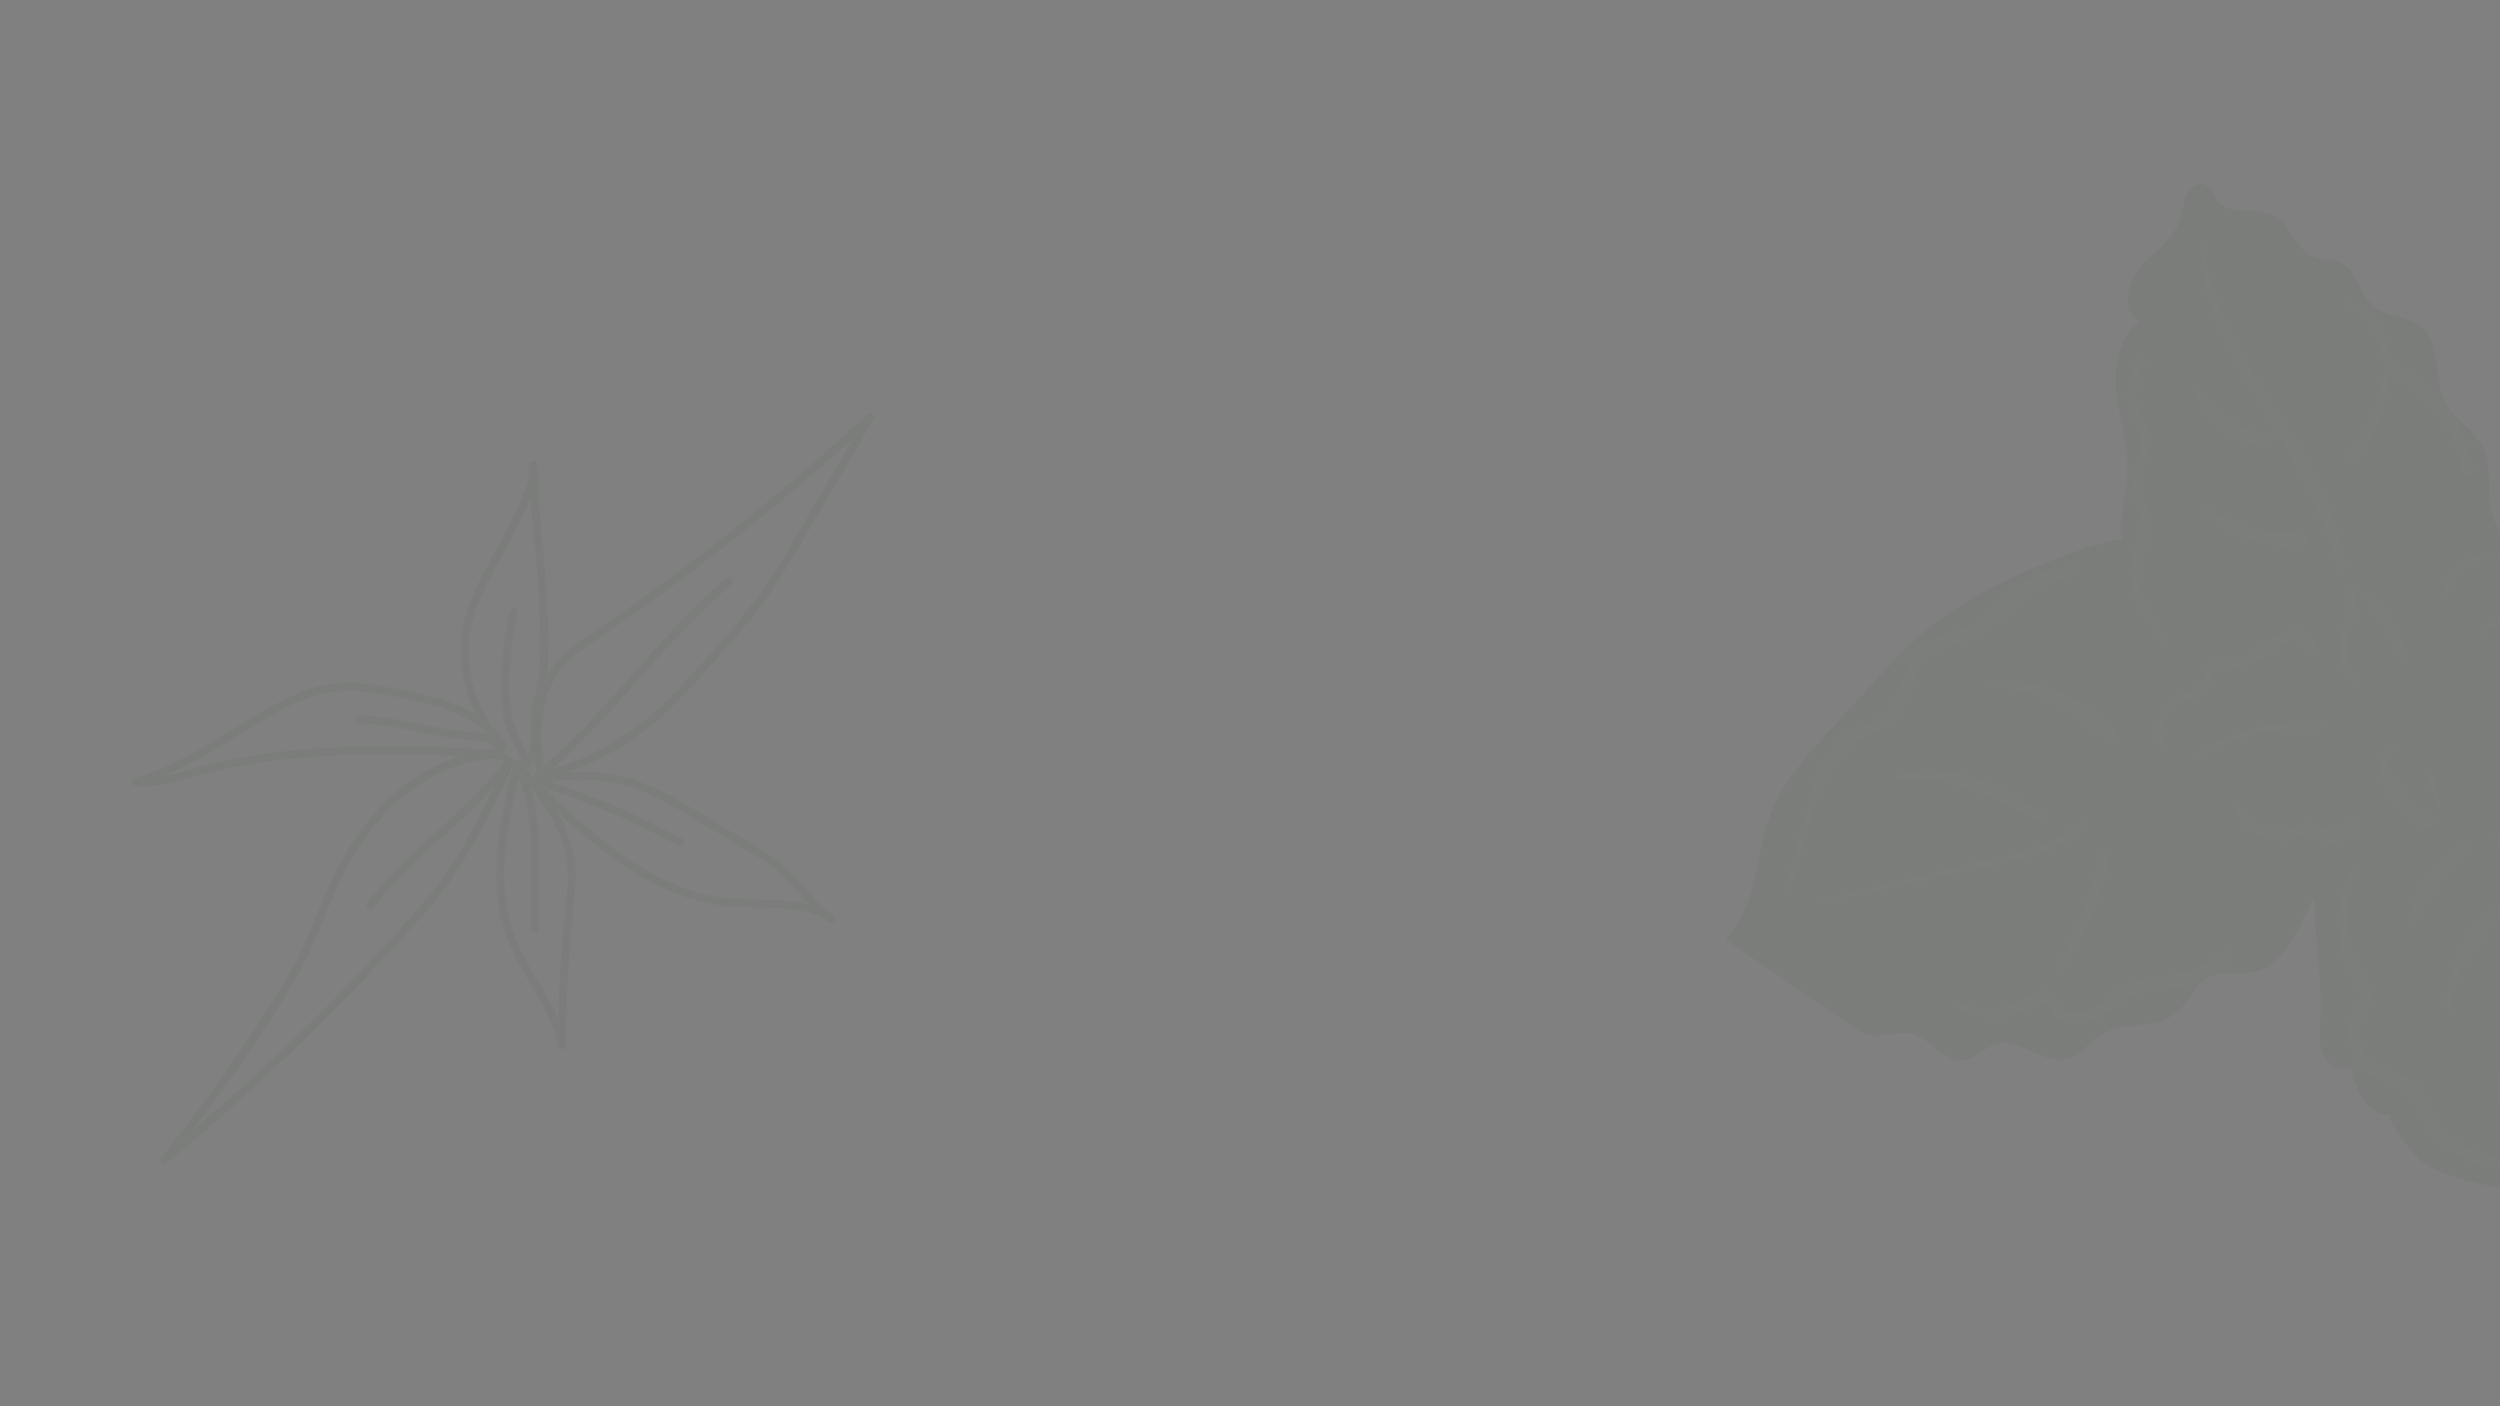 <svg width="1600" height="900" viewBox="0 0 1600 900" fill="none" xmlns="http://www.w3.org/2000/svg">
<rect x="0" y="0" width="1600" height="900" fill="#808080" stroke="none"/>
<g clip-path="url(#clip0_185_77)">
<g opacity="0.05">
<path d="M345.916 494.047C341.841 470.011 342.84 442.871 358.909 424.525C364.896 417.692 372.566 412.579 380.091 407.495C442.52 365.248 501.721 318.233 557 267C541.873 292.871 526.737 318.733 511.6 344.605C505.132 355.657 498.664 366.718 491.389 377.251C478.982 395.232 464.326 411.532 449.718 427.774C440.175 438.383 430.603 449.032 419.849 458.412C398.283 477.229 372.075 490.684 344.215 497.248C396.765 450.964 415.774 416.866 466.412 371.85" stroke="#003F03" stroke-width="5" stroke-miterlimit="10" stroke-linecap="round" stroke-linejoin="round"/>
<path d="M326.272 489.252C325.897 484.254 319.246 482.793 314.249 483.159C290.646 484.879 268.378 496.344 251.07 512.499C233.761 528.645 221.104 549.259 211.561 570.921C205.968 583.607 201.384 596.725 195.387 609.219C190.341 619.733 184.315 629.747 178.145 639.636C155.888 675.291 131.506 709.629 105.164 742.382C160.347 696.703 212.215 647.007 260.19 593.804C267.571 585.616 274.875 577.332 281.525 568.538C300.054 544.022 313.201 515.95 326.214 488.118C287.464 534.027 275.74 533.123 236.99 579.033" stroke="#003F03" stroke-width="5" stroke-miterlimit="10" stroke-linecap="round" stroke-linejoin="round"/>
<path d="M321.101 478.776C316.056 474.163 308.127 459.008 304.956 452.107C299.372 439.912 296.498 423.91 297.488 410.561C299.526 383.162 318.17 358.53 329.404 334.466C334.633 323.25 342.254 310.449 341.456 297.581C341.456 325.057 345.838 351.86 347.165 379.135C348.279 401.941 350.48 428.081 343.916 450.079C340.591 461.237 345.781 481.496 336.978 488.963C334.392 479.487 325.205 465.533 324.369 455.846C323.513 445.803 322.917 435.25 323.946 425.083C325.762 407.111 325.137 409.418 329.001 391.83" stroke="#003F03" stroke-width="5" stroke-miterlimit="10" stroke-linecap="round" stroke-linejoin="round"/>
<path d="M321.62 476.662C309.165 456.855 284.072 449.868 261.199 444.957C242.978 441.046 224.045 437.451 205.843 441.478C195.704 443.717 186.228 448.244 177.108 453.203C147.238 469.454 119.656 490.972 87 500.477C100.349 501.736 113.486 497.315 126.422 493.788C187.92 476.989 252.829 479.526 316.536 482.207C319.045 480.314 318.237 476.037 315.787 474.067C313.336 472.097 309.982 471.799 306.849 471.578C274.683 469.3 262.401 462.477 230.234 460.199" stroke="#003F03" stroke-width="5" stroke-miterlimit="10" stroke-linecap="round" stroke-linejoin="round"/>
<path d="M331.077 490.203C322.293 526.761 313.663 566.087 327.396 601.089C336.612 624.577 355.382 644.278 359.783 669.121C359.697 640.463 361.177 611.785 364.223 583.281C365.28 573.382 366.53 563.406 365.521 553.498C363.003 528.799 346.982 507.771 330.788 488.954C342.811 511.875 342.811 538.986 342.513 564.867C342.408 574.679 342.302 584.501 342.187 594.323" stroke="#003F03" stroke-width="5" stroke-miterlimit="10" stroke-linecap="round" stroke-linejoin="round"/>
<path d="M346.886 506.695C364.156 522.879 381.532 539.13 401.224 552.258C420.916 565.386 443.231 575.333 466.796 577.524C489.121 579.59 513.887 575.256 532.166 588.23C520 580.09 512.263 566.856 501.336 557.121C495.022 551.499 487.718 547.116 480.472 542.763C468.728 535.728 456.993 528.683 445.259 521.639C432.496 513.989 419.609 506.281 405.481 501.62C385.193 494.931 363.022 494.883 342.225 499.775C374.439 509.626 405.654 522.763 435.216 538.909" stroke="#003F03" stroke-width="5" stroke-miterlimit="10" stroke-linecap="round" stroke-linejoin="round"/>
</g>
<g opacity="0.05">
<path d="M1328.48 352.942C1289.97 366.937 1251.92 384.676 1222.11 412.781C1215.36 419.151 1209.08 425.993 1202.82 432.847C1192.22 444.411 1181.64 455.988 1171.04 467.552C1156.2 483.747 1141.04 500.473 1133.22 520.999C1122.96 547.952 1125.1 581.449 1104 601.122C1130.87 619.356 1157.73 637.602 1184.61 655.836C1188.9 658.75 1193.38 661.745 1198.51 662.54C1206.16 663.726 1213.93 659.833 1221.58 661.088C1234.9 663.277 1243.81 680.221 1257.16 678.343C1264.75 677.272 1270.21 670.234 1277.59 668.126C1292.57 663.841 1307.17 681.177 1322.35 677.641C1331.44 675.533 1337.17 666.675 1345.21 661.929C1359.43 653.544 1379.33 658.785 1392.3 648.591C1400.92 641.818 1404.6 629.447 1414.51 624.782C1422.74 620.911 1432.52 623.711 1441.48 622.109C1464.97 617.928 1472.11 588.728 1484.37 568.26C1490.88 557.398 1499.87 548.171 1506.12 537.159C1524.23 505.195 1515.42 463.429 1494.21 433.434C1473.82 404.614 1443.13 384.641 1416.56 362.099C1389.47 339.096 1361.87 340.801 1328.48 352.942Z" fill="#003F03"/>
<path d="M1748.2 289.07C1759.11 285.177 1771.45 281.341 1781.87 286.386C1785.16 287.976 1788.23 290.452 1791.88 290.706C1795.57 290.959 1798.94 288.897 1802.2 287.147C1811.16 282.32 1821.7 279.36 1831.57 281.86C1841.44 284.359 1850.04 293.539 1849.29 303.699C1867.07 296.062 1890.35 309.504 1892.63 328.717C1905.7 324.64 1921.25 331.24 1927.4 343.473C1933.54 355.706 1929.56 372.108 1918.49 380.171C1929.8 388.741 1922.81 406.664 1914.68 418.298C1908.47 427.179 1903.37 436.106 1894.27 442.176C1900.05 451.76 1895.87 458.452 1886.16 462.817C1876.51 467.16 1872.11 476.029 1864.47 483.079C1866.76 481.581 1869.93 484.265 1869.91 487.007C1869.88 489.748 1867.91 492.04 1865.98 493.975C1849.04 510.908 1820.86 529.556 1800.36 542.48C1778.4 556.326 1752.83 563.168 1727.44 568.605C1702.07 574.041 1675.5 578.234 1650.36 571.738C1617.98 563.364 1592.52 538.403 1572.39 511.691C1560.91 496.452 1550.32 479.577 1548.04 460.629C1543.53 423.101 1576.57 377.948 1603.99 353.897C1643.39 319.33 1700.03 306.244 1748.2 289.07Z" fill="#003F03"/>
<path d="M1381.13 405.501C1367.89 383.834 1356.52 359.576 1357.78 334.223C1358.32 323.315 1361.2 312.603 1361.53 301.672C1362.05 284.843 1356.52 268.452 1354.69 251.715C1352.85 234.979 1355.76 215.927 1369.07 205.606C1357.64 198.707 1361.46 180.645 1370.21 170.567C1378.95 160.488 1391.4 152.724 1395.41 139.996C1396.98 135.008 1397.1 129.572 1399.37 124.861C1401.64 120.149 1407.37 116.348 1412.02 118.733C1415.83 120.679 1416.9 125.552 1419.56 128.904C1427.37 138.752 1443.97 132.117 1455.17 137.831C1466.32 143.521 1469.12 159.923 1480.74 164.577C1486.16 166.754 1492.51 165.821 1497.83 168.24C1508.59 173.112 1509.89 188.386 1518.9 196.023C1527.35 203.187 1540.58 202.001 1549.23 208.912C1562.87 219.797 1556.96 242.201 1565.03 257.671C1570.92 268.947 1583.75 275.409 1589.28 286.859C1596.48 301.741 1589.41 320.804 1597.33 335.306C1600.57 341.227 1606.04 345.777 1608.75 351.951C1612.97 361.58 1609.6 372.673 1606.2 382.613C1590.18 429.517 1561.02 481.443 1506.14 488.861C1446.71 496.878 1408.82 450.815 1381.13 405.501Z" fill="#003F03"/>
<path d="M1484.87 510.724C1481.17 539.071 1480.27 567.787 1482.2 596.308C1483.57 616.649 1486.33 634.93 1484.92 655.214C1484.44 662.298 1484.03 669.808 1487.35 676.074C1490.67 682.352 1499.19 686.429 1505.11 682.525C1506.61 689.804 1508.18 697.292 1512.27 703.512C1516.36 709.72 1523.62 714.431 1530.97 713.291C1523.37 714.477 1547.88 741.88 1549.97 743.355C1560.41 750.796 1577.27 755.875 1589.66 758.237C1596.35 759.515 1603.25 760.218 1609.48 762.982C1621.23 768.212 1631.17 780.756 1643.83 778.452C1648.42 777.611 1652.47 774.823 1657.07 774.075C1662.77 773.153 1668.41 775.48 1673.88 777.312C1690.45 782.864 1708.38 784.257 1725.59 781.297C1729.76 758.732 1746.89 719.453 1738.16 698.317C1737.16 695.898 1736.15 693.341 1736.5 690.737C1738.7 674.127 1742.96 660.639 1742.14 642.946C1741.46 628.26 1730.31 608.172 1730.96 596.457C1731.1 593.946 1732.8 591.792 1733.32 589.339C1736.22 575.816 1702.82 536.411 1694.2 525.238C1687.35 516.357 1681.38 507.453 1672.88 499.897C1659.01 487.549 1644.75 489.426 1630.61 480.683C1626.91 478.403 1624.57 474.532 1621.84 471.157C1609.28 455.665 1587.29 450.459 1567.51 453.073C1531.84 457.773 1490.01 471.411 1484.87 510.724Z" fill="#003F03"/>
<path d="M1496.44 410.431C1486.12 404.073 1472.75 402.978 1461.54 407.586C1455.4 400.041 1444.15 398.037 1434.88 401.009C1425.62 403.98 1418.21 411.099 1412.62 419.058C1409.85 422.998 1407.41 427.237 1403.92 430.542C1400.64 433.652 1396.57 435.783 1392.79 438.283C1384.87 443.512 1377.94 450.689 1374.66 459.604C1371.4 468.508 1372.34 479.266 1378.5 486.489C1371.15 494.171 1374.26 508.12 1382.97 514.237C1391.68 520.353 1403.71 519.754 1413.48 515.562C1414.67 530.547 1425.91 544.231 1440.38 548.298C1454.86 552.375 1471.57 546.558 1480.41 534.383C1484.54 539.877 1492.41 542.204 1498.86 539.843C1504.27 537.873 1508.21 533.197 1511.58 528.52C1520.96 515.469 1528.14 500.403 1529.49 484.392C1531.16 464.027 1514.5 421.558 1496.44 410.431Z" fill="#003F03"/>
<path d="M1556.67 386.507C1559.03 377.764 1561.53 368.722 1567.26 361.696C1572.98 354.669 1582.85 350.165 1591.3 353.448C1598.21 340.052 1618.04 335.594 1630.02 344.763C1631.42 345.823 1632.82 347.09 1634.57 347.251C1637 347.482 1639.01 345.546 1640.87 343.957C1646.56 339.107 1654.42 336.481 1661.69 338.209C1668.96 339.937 1675.12 346.583 1675.14 354.047C1684.33 356.455 1694.6 346.111 1702.67 351.121C1706.43 353.46 1707.76 358.251 1708.22 362.652C1709.87 378.605 1703.44 395.18 1691.47 405.846C1688.78 408.254 1685.7 410.534 1684.41 413.909C1683.24 416.962 1683.76 420.383 1683.23 423.608C1680.61 439.539 1657.28 441.232 1647.48 454.064C1642.8 460.214 1641.69 468.462 1637.37 474.889C1627.89 489.011 1607.13 489.334 1590.74 484.784C1586.8 483.689 1582.84 482.399 1578.75 482.492C1555.09 482.998 1531.42 483.517 1527.1 454.513C1523.66 431.602 1536.76 398.117 1556.67 386.507Z" fill="#003F03"/>
<path d="M1501.17 435.404C1500.86 431.568 1501.23 427.49 1499.41 424.104C1498.26 421.961 1496.34 420.337 1494.98 418.322C1491.14 412.643 1492.35 405.052 1494.07 398.417C1497.62 384.71 1502.73 371.418 1509.27 358.862C1513.12 365.255 1517.16 371.844 1523.31 376.071C1527.24 378.755 1531.8 380.321 1536.02 382.533C1549.61 389.652 1559.17 403.969 1560.53 419.266C1564.35 461.966 1504.91 482.043 1501.17 435.404Z" fill="#003F03"/>
<path d="M1539.73 466.043C1540.43 464.465 1539.39 462.368 1537.72 461.954C1524.82 464.027 1519.62 479.439 1517.02 492.248C1516.55 494.575 1516.25 497.397 1518.06 498.929C1519.65 500.276 1522.1 499.885 1523.96 500.852C1527.62 502.764 1526.8 508.086 1527.51 512.152C1530.13 527.552 1555.73 526.066 1563.21 539.774C1571.35 526.228 1576 510.609 1576.6 494.805C1576.95 485.268 1575.64 475.131 1569.76 467.632C1563.86 460.134 1552.27 456.54 1544.4 461.942L1539.73 466.043Z" fill="#003F03"/>
<path opacity="0.38" d="M1311.92 372.719C1303.06 372.719 1292.57 375.737 1290.01 384.215C1288.3 389.882 1290.92 396.033 1294.7 400.583C1302.02 409.418 1313.1 414.013 1322.83 420.072C1332.58 426.131 1341.96 435.415 1341.89 446.888C1317.57 437.304 1290.07 435.991 1264.94 443.202C1268.57 452.831 1277.91 458.867 1284.69 466.619C1291.48 474.36 1295.26 487.422 1287.53 494.218C1282.58 498.56 1275.19 498.238 1268.69 497.27C1250.76 494.621 1233 489.023 1214.91 490.232C1175.89 492.847 1143.37 532.229 1148.17 571.047C1160.46 579.997 1182.26 575.079 1188.49 588.936C1190.64 593.727 1189.88 599.256 1190.44 604.474C1191.98 619.23 1204.26 631.094 1218.06 636.531C1231.86 641.967 1247.08 642.175 1261.92 642.244C1290.92 642.382 1324.62 639.906 1341.19 616.108C1349.4 604.324 1353.07 587.726 1366.28 582.094C1371.81 589.443 1379.38 595.87 1388.46 597.298C1397.54 598.726 1407.99 593.658 1410.2 584.743C1413.21 572.614 1400.57 562.12 1388.51 558.849C1376.45 555.566 1362.95 555.658 1352.84 548.321C1334.76 535.19 1338.25 506.831 1348.94 487.203C1360.83 465.375 1386.17 440.034 1376.82 413.472C1368.23 389.145 1336.15 372.731 1311.92 372.719Z" fill="#003F03"/>
<path opacity="0.38" d="M1506.52 648.049C1511.87 650.318 1517.69 646.252 1523.47 645.71C1536.92 644.466 1544.17 661.272 1545.01 674.749C1545.85 688.226 1546.03 704.525 1557.67 711.355C1567 716.838 1578.98 712.968 1589.54 715.306C1605.03 718.727 1616.17 735.095 1632.02 735.36C1641.87 735.521 1650.98 729.186 1660.83 729.439C1675.16 729.796 1688.25 743.884 1701.83 739.276C1691.55 710.445 1663.4 692.729 1642.33 670.533C1640.26 668.345 1638.19 666.006 1637.28 663.127C1635.05 656.1 1641.04 648.509 1648.17 646.655C1655.3 644.8 1662.85 647.208 1669.48 650.433C1680.13 655.605 1689.71 662.919 1697.5 671.835C1699.44 674.069 1701.7 676.603 1704.66 676.557C1707.36 676.523 1709.5 674.3 1711 672.054C1719.93 658.623 1715.58 638.177 1701.93 629.573C1697.2 626.589 1691.63 624.908 1687.34 621.302C1683.05 617.697 1680.45 610.97 1683.81 606.489C1686.46 602.976 1691.4 602.423 1695.45 600.672C1705.19 596.457 1709.73 584.27 1707.62 573.857C1705.51 563.444 1698.13 554.805 1689.7 548.355C1678.01 539.416 1661.58 533.853 1648.66 540.902C1622.38 555.243 1620.93 557.57 1589.47 552.214C1573.76 549.541 1552.63 545.913 1536.94 550.463C1510.65 558.088 1474.77 634.618 1506.52 648.049Z" fill="#003F03"/>
<path opacity="0.38" d="M1391.87 357.261C1391.48 354.807 1391.32 352.1 1392.74 350.062C1394.2 347.942 1396.93 347.17 1398.98 345.615C1404.83 341.158 1403.51 331.69 1399.28 325.677C1395.05 319.653 1388.71 315.287 1384.88 308.998C1381.07 302.709 1381.15 292.825 1387.78 289.635C1396.32 285.523 1404.36 295.728 1408.99 303.987C1418.76 321.403 1431.49 337.172 1446.47 350.384C1451.83 355.107 1462.22 358.309 1464.33 351.49C1465.18 348.714 1463.78 345.788 1462.3 343.289C1448.71 320.332 1426.03 304.575 1405.07 288.057C1397.62 282.182 1389.56 274.292 1391.02 264.916C1392.71 254.031 1409.99 250.23 1416.1 259.41C1414.12 248.709 1405.11 240.957 1399.25 231.777C1393.39 222.596 1392.07 207.876 1401.79 202.98C1410.1 221.974 1422.43 239.183 1437.75 253.155C1433.48 232.099 1429.22 211.043 1424.94 189.987C1423.61 183.422 1422.47 175.934 1426.51 170.578C1429.78 166.247 1435.64 164.658 1441.08 164.75C1455.2 164.969 1467.83 174.598 1475.44 186.486C1483.05 198.384 1486.55 212.368 1489.92 226.086C1494.64 245.3 1499.37 264.513 1504.09 283.726C1513.74 281.054 1513.19 264.455 1522.75 261.495C1531.78 258.707 1538.09 270.929 1537.84 280.374C1537.58 289.819 1535.59 301.05 1542.74 307.212C1550.06 303.469 1557.37 299.725 1564.7 295.982C1568.57 312.822 1569.29 330.376 1566.82 347.47C1565.95 353.46 1562.49 361.016 1556.53 359.933C1554.8 359.622 1553.32 358.562 1551.95 357.468C1544.66 351.709 1538.64 344.395 1531.02 339.073C1523.39 333.751 1513.21 330.641 1504.79 334.581C1498.9 337.334 1494.99 342.955 1490.93 348.046C1466.95 378.041 1401.84 420.083 1391.87 357.261Z" fill="#003F03"/>
<path opacity="0.38" d="M1442.29 430.208C1434.14 436.785 1434.76 450.757 1426.02 456.54C1423.49 458.21 1420.49 458.947 1417.65 460.007C1407.42 463.831 1399.05 472.343 1395.41 482.641C1394.56 485.048 1393.97 487.744 1394.95 490.105C1396.71 494.344 1402.44 495.162 1406.92 494.229C1411.41 493.296 1415.9 491.257 1420.39 492.155C1428.15 493.71 1431.49 502.661 1434.03 510.148C1436.58 517.635 1441.74 526.285 1449.62 525.56C1457.9 524.799 1464.02 513.569 1471.87 516.276C1475.3 517.462 1477.57 521.136 1481.13 521.85C1484.82 522.588 1488.45 519.685 1489.83 516.183C1491.21 512.693 1490.91 508.788 1490.59 505.045C1489.4 491.222 1482.31 397.898 1442.29 430.208Z" fill="#003F03"/>
<path opacity="0.38" d="M1586.92 407.747C1592.09 404.879 1598.73 403.911 1602.18 399.108C1603.85 396.793 1604.5 393.924 1605.34 391.206C1608.7 380.379 1615.92 370.807 1625.4 364.586C1629.32 362.018 1634.12 359.968 1638.6 361.315C1645.05 363.262 1647.5 370.841 1651.41 376.312C1655.33 381.784 1665.61 384.318 1667.52 377.867C1675.16 394.247 1669.23 415.775 1654.27 425.923C1646.46 431.21 1636.12 434.274 1632.21 442.856C1629.78 448.212 1630.46 454.754 1627.23 459.673C1622.9 466.262 1612.99 467.01 1605.96 463.428C1589.79 455.181 1560.76 422.26 1586.92 407.747Z" fill="#003F03"/>
<path opacity="0.38" d="M1535.03 439.573C1528.18 442.649 1518.35 444.872 1514.61 438.352C1513.24 435.956 1513.25 433.042 1513.3 430.278C1513.49 420.832 1513.67 411.375 1513.86 401.93C1513.9 399.626 1514.01 397.138 1515.44 395.318C1518.6 391.287 1525.51 393.867 1528.18 398.256C1530.82 402.644 1531.15 408.093 1533.51 412.642C1536.16 417.768 1541.23 421.443 1543.33 426.822C1545.44 432.19 1541.47 440.333 1536 438.513L1535.03 439.573Z" fill="#003F03"/>
<path opacity="0.38" d="M1551.21 479.093C1549.99 474.509 1542.58 475.43 1539.9 479.347C1535.15 486.292 1539.07 495.646 1543.04 503.052C1546.05 508.662 1549.06 514.26 1552.06 519.869C1565.8 510.666 1565.15 486.684 1550.92 478.241L1551.21 479.093Z" fill="#003F03"/>
<path opacity="0.2" d="M1691.96 589.719C1682.2 585.318 1671.77 582.105 1661.38 579.536C1650.13 576.76 1638.31 575.078 1626.97 578.142C1620.01 566.036 1610.74 552.836 1599.22 543.92C1601.64 542.953 1603.89 541.525 1606.37 540.522C1610.52 538.841 1614.94 537.723 1619.37 537.032C1629.07 535.5 1639.1 536.053 1648.82 537.044C1667.33 538.933 1695.56 539.29 1702.66 560.634C1703.12 562.028 1705.23 561.475 1704.88 560.024C1699.44 537.631 1672.43 533.392 1653.23 530.709C1642.25 529.177 1631.1 528.105 1620.03 529.338C1614.67 529.937 1609.33 530.997 1604.27 532.874C1600.26 534.36 1595.55 536.099 1593.21 539.843C1591.85 539.036 1590.5 538.207 1589.1 537.539C1583.99 535.12 1578.43 541.294 1582.82 545.683C1589.53 552.398 1596.92 558.169 1603.22 565.322C1594.62 569.595 1586.75 577.612 1580.83 584.454C1573.1 593.393 1566.82 603.506 1562.19 614.38C1557.65 625.046 1554.83 636.15 1554.02 647.727C1553.61 653.682 1553.69 659.66 1554.31 665.592C1554.85 670.741 1555.08 676.753 1558.11 681.096C1558.29 681.361 1558.84 681.396 1558.91 680.992C1559.69 676.166 1558.29 671.259 1558.06 666.398C1557.81 660.985 1558 655.548 1558.61 650.157C1559.88 638.869 1562.94 627.431 1567.43 617.006C1571.74 607.031 1577.52 597.632 1584.63 589.408C1588.17 585.307 1592.03 581.483 1596.17 577.981C1599.6 575.09 1603.39 572.659 1606.92 569.906C1612.56 577.036 1617.68 584.616 1622.13 592.518C1626.38 600.062 1629.99 607.895 1633.38 615.831C1633.36 615.843 1633.35 615.82 1633.33 615.831C1628.87 617.409 1625.38 621.706 1622.17 625.046C1618.55 628.813 1615.2 632.821 1612.09 637.003C1605.82 645.411 1600.71 654.615 1596.69 664.29C1588.52 684.01 1585.95 705.158 1588.84 726.284C1589.04 727.723 1591.5 727.389 1591.39 725.938C1589.83 705.85 1593.39 685.312 1601.2 666.732C1605.01 657.656 1609.93 648.993 1615.81 641.08C1618.8 637.049 1622.07 633.225 1625.56 629.608C1628.58 626.486 1632.75 623.687 1635.24 620.105C1639.88 631.335 1644.03 642.797 1648.19 654.223C1650.79 661.365 1653.51 668.426 1656.34 675.406C1654.18 677.491 1653.05 680.716 1651.91 683.446C1650.57 686.625 1649.41 689.873 1648.47 693.202C1646.54 700.033 1645.48 707.14 1645.26 714.235C1644.83 728.184 1648.44 741.868 1655.05 754.113C1655.5 754.954 1656.64 754.216 1656.3 753.387C1651.05 741.062 1649.12 727.585 1649.75 714.235C1650.06 707.75 1651.15 701.334 1652.98 695.103C1653.91 691.9 1655.04 688.756 1656.38 685.703C1657.03 684.206 1657.91 682.709 1658.68 681.188C1670.99 710.284 1686.62 737.088 1712.76 756.992C1713.29 757.395 1713.92 756.532 1713.46 756.094C1697.15 740.452 1683.73 722.16 1674.18 701.668C1666.31 684.759 1660.72 666.951 1655.16 649.166C1669.02 651.102 1683.2 653.578 1695.55 660.339C1702.63 664.221 1708.87 669.566 1713.22 676.419C1718.09 684.091 1720.24 693.191 1720.95 702.164C1721 702.763 1721.96 703.004 1722.08 702.313C1724.98 684.943 1714.96 668.011 1700.85 658.439C1686.82 648.936 1669.6 645.642 1653.16 642.854C1652.28 640.021 1651.39 637.175 1650.48 634.353C1644.97 617.34 1638.72 600.477 1630.39 584.627C1649.33 581.817 1669.22 586.758 1686.93 593.301C1705.36 600.097 1720.34 612.952 1722.55 633.374C1722.69 634.676 1724.41 634.653 1724.57 633.374C1727.22 613.159 1708.49 597.183 1691.96 589.719Z" fill="#003F03"/>
<path opacity="0.2" d="M1536.25 271.643C1542.61 255.551 1545.19 235.601 1532.94 221.594C1531.58 220.039 1529.42 222.285 1530.71 223.829C1542.51 238.135 1537.56 258.684 1530.19 273.866C1521.99 290.752 1510.36 306.233 1497.21 319.618C1494.99 313.951 1492.57 308.41 1490.23 303.146C1482.13 284.878 1471.28 269.063 1459.34 253.155C1454.18 246.29 1449.58 239.183 1445.36 231.88C1455.26 221.997 1461.4 208.463 1462.11 194.479C1462.77 181.625 1459.73 165.533 1449.87 156.491C1449.24 155.903 1448.43 156.629 1448.74 157.366C1451.23 163.195 1453.98 168.966 1455.35 175.186C1456.71 181.337 1456.96 187.729 1456.24 193.973C1454.84 205.894 1450.23 217.183 1442.05 225.994C1437.64 217.666 1433.81 209.027 1430.75 199.905C1424.6 181.601 1421.58 162.584 1416.46 144.028C1416.17 142.956 1414.43 143.141 1414.48 144.293C1416.11 177.328 1422.67 212.909 1439.42 242.028C1436.18 240.312 1432.96 238.561 1429.85 236.591C1423.57 232.618 1417.85 227.849 1412.74 222.458C1402.46 211.608 1395.67 198.373 1390.49 184.458C1390.13 183.479 1388.35 183.514 1388.51 184.723C1390.55 200.008 1398.41 213.888 1408.46 225.407C1417.51 235.785 1430.25 246.555 1444.13 249.78C1444.35 250.103 1444.52 250.46 1444.74 250.783C1453.88 264.167 1463.43 276.849 1471.29 290.867C1463.73 290.533 1456.13 290.994 1448.53 290.211C1438.58 289.174 1428.73 286.893 1419.31 283.518C1410.88 280.501 1402.4 276.849 1395.87 270.525C1392.43 267.196 1389.58 263.142 1387.88 258.638C1386.15 254.088 1386.39 249.562 1385.81 244.85C1385.76 244.332 1385.04 244.009 1384.74 244.562C1380.72 252.015 1384.82 262.75 1389.19 269.201C1394.67 277.31 1403.14 283.115 1411.96 287.078C1422.13 291.651 1433.28 294.381 1444.29 295.901C1453.89 297.226 1464.37 298.17 1473.91 295.809C1474.76 297.456 1475.72 299.023 1476.51 300.716C1483.16 314.884 1486.92 330.883 1493.31 345.258C1486.49 347.447 1479.62 349.532 1472.53 350.603C1460.75 352.377 1448.6 351.985 1436.97 349.44C1417.94 345.27 1389.99 332.438 1391.5 309.021C1391.56 308.065 1389.97 307.823 1389.81 308.79C1385.76 332.715 1410.6 347.493 1430.11 353.264C1450.16 359.184 1476.19 359.979 1495.94 350.522C1496.88 352.319 1497.61 354.243 1498.67 355.959C1500.45 358.85 1505.11 357.698 1505.11 354.208C1505.11 351.317 1504.84 348.415 1504.43 345.512C1504.65 345.351 1504.9 345.247 1505.12 345.086C1506.57 344.003 1505.83 341.365 1503.82 341.93C1502.75 336.205 1501.14 330.492 1499.15 324.882C1499.25 324.813 1499.35 324.859 1499.46 324.767C1515.16 309.896 1528.26 291.858 1536.25 271.643Z" fill="#003F03"/>
<path opacity="0.2" d="M1353.17 519.916C1345.5 523.51 1338.24 527.829 1330.98 532.148C1319.26 511.323 1300.46 495.162 1278.31 486.189C1266.91 481.57 1254.79 479.082 1242.49 478.909C1226.84 478.702 1211.64 484.415 1196.02 482.826C1194.42 482.664 1194.03 485.417 1195.64 485.648C1209.13 487.595 1222.21 483.851 1235.67 483.62C1248.12 483.402 1260.51 485.832 1272.19 490.094C1294.7 498.318 1313.72 514.502 1325.28 535.443C1318.06 539.67 1310.77 543.782 1302.93 547.008C1286.45 553.792 1269.28 558.814 1251.98 562.984C1249.57 563.571 1247.13 564.021 1244.71 564.562C1231.43 550.452 1217.6 536.318 1199.55 528.474C1184.74 522.047 1162.32 518.119 1148.93 529.522C1148.7 529.718 1148.96 530.064 1149.21 530.006C1157.76 527.956 1166.13 525.825 1175.02 526.643C1184.19 527.483 1193.11 530.478 1201.12 534.959C1215.19 542.815 1226.78 554.403 1237.81 566.071C1223.41 569.181 1208.96 572.015 1194.55 575.079C1176.83 578.845 1155.58 581.195 1139.57 589.822C1139.07 590.087 1139.29 590.928 1139.86 590.894C1149.34 590.433 1158.71 587.403 1168.04 585.63C1178.72 583.602 1189.44 581.921 1200.17 580.193C1201.78 579.939 1203.39 579.652 1205.01 579.387C1203.38 587.98 1199.4 596.284 1193.67 602.792C1190.35 606.582 1186.5 609.876 1182.2 612.491C1180.01 613.827 1177.72 614.991 1175.33 615.947C1172.91 616.914 1170.47 617.375 1168.28 618.792C1168 618.976 1168.01 619.506 1168.39 619.575C1173.18 620.543 1179.01 617.628 1183.22 615.474C1188.23 612.906 1192.83 609.473 1196.77 605.442C1204.07 597.978 1208.71 588.717 1210.34 578.5C1226.78 575.827 1243.22 573.051 1259.48 569.458C1265.99 568.018 1272.46 566.382 1278.89 564.631C1278.84 565 1278.59 565.23 1278.66 565.668C1281.01 582.139 1276.89 598.945 1268.69 613.274C1264.67 620.301 1259.59 626.67 1253.61 632.119C1247.22 637.959 1239.76 641.587 1232.58 646.241C1231.72 646.794 1232.3 647.969 1233.25 647.819C1241.67 646.517 1249.35 641.276 1255.87 636.012C1262.81 630.426 1268.75 623.618 1273.52 616.108C1283.12 601.007 1287.46 582.577 1285.15 564.804C1285.05 564.044 1284.62 563.652 1284.27 563.168C1293.76 560.415 1303.12 557.282 1312.28 553.55C1328.02 547.134 1346.63 539.186 1357.71 525.779C1360.44 522.496 1357.1 518.073 1353.17 519.916Z" fill="#003F03"/>
<path opacity="0.2" d="M1574.54 495.507C1574.01 494.033 1573.14 492.604 1572.31 491.291C1570.57 488.527 1568.45 485.981 1566.03 483.804C1563.64 481.65 1560.98 479.773 1558.1 478.333C1555.29 476.928 1551.56 475.131 1548.34 475.465C1547.9 474.44 1547.57 473.368 1547.12 472.343C1545.95 469.694 1544.61 467.344 1543.12 465.086C1544.24 465.19 1545.37 464.994 1546.2 464.153C1547.14 463.209 1547.75 461.942 1548.2 460.617C1548.71 460.249 1549.29 459.938 1549.67 459.419C1550.29 458.567 1550.83 457.645 1551.34 456.724C1552.29 454.962 1553.09 453.072 1553.65 451.137C1554.76 447.359 1554.98 443.155 1553.76 439.377C1551.73 433.134 1545.6 428.791 1538.99 429.033C1537.04 429.102 1535.31 429.839 1533.78 430.911C1533.77 430.819 1533.77 430.726 1533.77 430.634C1533.86 430.6 1533.97 430.588 1534.06 430.554C1535.31 429.955 1534.73 428.192 1533.55 427.962C1533.3 426.004 1533.01 424.057 1532.58 422.133C1532.4 421.304 1532.11 420.498 1531.89 419.668C1537.32 416.581 1540.66 409.981 1541.9 404.049C1542.56 400.916 1542.71 397.691 1542.28 394.512C1541.86 391.263 1540.68 388.626 1538.74 385.999C1538.47 385.642 1537.78 385.827 1537.95 386.333C1538.83 388.994 1539.33 391.943 1539.58 394.731C1539.83 397.576 1539.61 400.455 1538.91 403.231C1538.23 405.927 1537.12 408.495 1535.61 410.834C1534.31 412.849 1532.62 414.543 1530.91 416.213C1530.19 414.024 1529.36 411.859 1528.4 409.751C1526.64 405.835 1524.46 402.114 1521.92 398.647C1520.67 396.954 1519.38 395.191 1517.9 393.694C1516.4 392.173 1514.47 390.964 1512.69 389.789C1512.12 389.409 1511.28 390.192 1511.71 390.78C1514.1 393.959 1516.49 397.23 1518.72 400.524C1521.01 403.934 1522.99 407.574 1524.53 411.386C1526.01 415.038 1527.12 418.851 1527.87 422.709C1528.21 424.46 1528.42 426.234 1528.58 428.019C1527.68 428.054 1526.79 428.1 1525.89 428.054C1523.35 427.904 1520.85 427.363 1518.45 426.51C1513.75 424.852 1509.12 422.133 1505.69 418.505C1505.02 417.802 1503.8 418.724 1504.33 419.553C1505.83 421.903 1507.66 424.034 1509.78 425.854C1512.01 427.766 1514.49 429.056 1517.25 430.058C1518.75 430.6 1520.41 431.026 1522.11 431.371C1520.29 432.097 1518.98 433.952 1518.11 435.645C1517.24 437.303 1516.56 439.1 1516.22 440.932C1514.78 448.442 1517.47 456.079 1523.78 460.56C1526.88 462.76 1530.78 463.888 1534.55 463.992C1535.06 464.004 1535.61 463.958 1536.14 463.923C1536.55 464.948 1537.07 465.927 1537.47 466.941C1537.3 466.987 1537.17 466.906 1536.98 466.999C1526.5 472.343 1523.13 486.488 1527.95 496.717C1528.38 497.604 1529.81 496.982 1529.53 496.049C1526.71 486.511 1531.25 476.236 1539.02 470.477C1539.66 471.894 1540.16 473.334 1540.9 474.727C1543.59 479.807 1546.04 485.014 1548.23 490.335C1549 492.224 1549.61 494.194 1550.33 496.106C1549.91 496.67 1549.54 497.246 1549.26 497.742C1548.05 499.919 1547.46 502.338 1547.54 504.814C1547.7 509.491 1549.95 514.259 1554.33 516.344C1555.16 516.747 1555.83 515.619 1555.06 515.1C1551.74 512.854 1550.39 508.685 1550.9 504.814C1551.07 503.49 1551.61 502.269 1552.14 501.059C1554.61 508.109 1556.87 515.25 1558.71 522.438C1559.02 523.659 1561.12 523.451 1560.98 522.127C1560.01 513.349 1558.1 504.86 1555.7 496.44C1556.03 496.152 1556.34 495.864 1556.57 495.427C1557.19 494.275 1556.38 493.192 1555.2 493.042C1555.05 493.019 1554.91 493.111 1554.76 493.123C1554.26 491.522 1553.94 489.898 1553.4 488.296C1552.45 485.532 1551.27 482.86 1550.2 480.141C1552.12 480.66 1554.07 481.12 1555.92 481.892C1558.62 483.021 1561.21 484.564 1563.49 486.396C1565.76 488.227 1567.83 490.358 1569.54 492.731C1570.44 493.987 1571.14 495.323 1571.93 496.636C1572.72 497.926 1573.72 499.078 1574.5 500.391C1574.71 500.737 1575.34 500.621 1575.31 500.172C1575.15 498.64 1575.04 496.935 1574.54 495.507ZM1540.8 455.722C1540.79 455.814 1540.75 456.021 1540.73 456.183C1540.58 456.851 1540.39 457.507 1540.22 458.175C1539.68 458.221 1539.14 458.267 1538.57 458.337C1538.38 458.36 1538.18 458.313 1537.99 458.337C1537.84 458.164 1537.73 457.979 1537.58 457.807C1536.72 456.816 1535.16 457.311 1534.6 458.313C1534.46 458.302 1534.31 458.337 1534.17 458.313C1530.86 457.761 1528.08 456.286 1525.95 453.81C1525.19 452.923 1524.3 451.195 1523.97 450.158C1523.36 448.258 1523.29 447.624 1523.27 445.62C1523.27 445.182 1523.27 444.744 1523.3 444.307C1523.31 444.076 1523.34 443.846 1523.36 443.616C1523.5 442.763 1523.7 441.922 1523.97 441.105C1524.01 440.966 1524.46 439.838 1524.19 440.46C1524.36 440.068 1524.57 439.676 1524.78 439.308C1524.95 439.008 1525.13 438.72 1525.32 438.432C1525.58 438.421 1525.83 438.409 1526.1 438.421C1526.48 438.432 1526.86 438.467 1527.24 438.478C1527.32 438.49 1527.3 438.49 1527.36 438.49C1527.51 438.513 1527.67 438.536 1527.82 438.57C1528.55 438.72 1529.29 438.916 1530 439.158C1530.21 439.227 1530.42 439.308 1530.61 439.388C1530.61 439.388 1530.8 439.48 1530.97 439.561C1530.81 439.642 1530.62 439.676 1530.45 439.768C1529.06 440.598 1527.8 441.853 1527.09 443.316C1525.57 446.449 1526.25 450.135 1528.73 452.577C1529.39 453.234 1530.32 454.029 1531.26 454.19C1532.02 454.328 1532.88 454.006 1533.56 453.671C1533.82 453.545 1533.83 453.188 1533.66 452.992C1533.11 452.416 1532.87 451.679 1532.22 451.206C1531.87 450.965 1531.2 450.319 1530.98 449.985C1530.8 449.709 1530.64 449.409 1530.49 449.11C1530.4 448.914 1530.4 448.903 1530.47 449.076C1530.43 448.995 1530.41 448.914 1530.38 448.845C1530.32 448.661 1530.27 448.477 1530.22 448.281C1530.19 448.119 1530.15 447.958 1530.12 447.797C1530.2 448.212 1530.12 447.728 1530.12 447.636C1530.11 447.417 1530.12 447.198 1530.12 446.968C1530.12 446.553 1530.04 447.267 1530.13 446.829C1530.17 446.668 1530.2 446.507 1530.25 446.346C1530.26 446.288 1530.47 445.712 1530.36 445.954C1530.26 446.196 1530.52 445.654 1530.55 445.597C1530.63 445.447 1530.72 445.32 1530.81 445.171C1531.06 444.767 1530.59 445.389 1530.88 445.067C1531.03 444.906 1531.18 444.733 1531.34 444.583C1531.46 444.468 1531.59 444.364 1531.72 444.249C1531.38 444.595 1531.71 444.261 1531.81 444.192C1532.08 444.007 1532.5 443.696 1532.83 443.627C1532.86 443.616 1532.9 443.616 1532.92 443.604C1533.08 443.546 1533.24 443.5 1533.4 443.466C1533.51 443.443 1533.62 443.408 1533.73 443.397C1533.99 443.351 1533.94 443.351 1533.59 443.408C1533.66 443.351 1534 443.374 1534.08 443.374C1534.65 443.362 1535.14 443.42 1535.72 443.293C1535.82 443.27 1535.88 443.166 1535.97 443.132C1536.11 443.27 1536.26 443.397 1536.4 443.547C1536.7 443.881 1536.98 444.215 1537.27 444.56C1537.55 444.917 1537.55 444.906 1537.26 444.537C1537.37 444.675 1537.46 444.802 1537.56 444.94C1538.02 445.631 1538.48 446.323 1538.9 447.06C1539.06 447.348 1539.22 447.647 1539.36 447.947C1539.4 448.039 1539.58 448.442 1539.68 448.661C1540.19 449.986 1540.56 451.333 1540.8 452.727C1540.82 452.923 1540.86 453.176 1540.86 453.268C1540.88 453.648 1540.89 454.028 1540.9 454.397C1540.86 454.858 1540.83 455.284 1540.8 455.722ZM1536.21 433.664C1540.16 432.627 1545.01 434.389 1547.35 437.465C1549.51 440.298 1549.76 444.261 1548.99 447.624C1548.86 448.2 1548.53 448.718 1548.35 449.283C1547.92 447.589 1547.31 445.931 1546.52 444.33C1544.31 439.814 1540.6 436.129 1536.21 433.664Z" fill="#003F03"/>
<path opacity="0.2" d="M1502.19 471.572C1495.28 468.496 1485.85 469.429 1478.44 469.66C1476.41 469.729 1474.4 469.971 1472.39 470.132C1467.48 457.773 1459.18 447.383 1448.19 439.849C1442.61 436.025 1436.45 433.019 1430 430.969C1426.86 429.966 1423.63 429.206 1420.37 428.711C1417.1 428.204 1413.97 427.64 1410.8 428.792C1410.4 428.941 1410.17 429.633 1410.66 429.84C1413.41 431.026 1416.17 431.107 1419.1 431.648C1422.2 432.224 1425.27 433.042 1428.24 434.067C1434.2 436.117 1439.84 439.112 1444.96 442.775C1454.67 449.71 1462.59 459.5 1467.22 470.535C1462.93 471.042 1458.67 471.699 1454.43 472.563C1447.17 474.048 1440.04 476.087 1433.05 478.541C1424.52 464.569 1407.53 456.92 1391.39 460.836C1390.78 460.986 1390.88 462.058 1391.54 461.965C1406.06 460.03 1421.45 467.46 1429.24 479.842C1422.39 482.388 1415.44 485.106 1409.73 489.702C1409.37 489.99 1409.76 490.52 1410.14 490.428C1417.32 488.631 1424.11 485.556 1431.19 483.286C1431.28 483.471 1431.41 483.643 1431.5 483.828C1432.51 486.051 1435.62 484.311 1435 482.134C1441.58 480.268 1448.26 478.748 1455.02 477.723C1462.75 476.548 1470.6 475.949 1478.41 475.707C1480.99 475.626 1483.56 475.696 1486.14 475.742C1486.04 475.891 1485.88 475.96 1485.81 476.145C1483.5 482.319 1481.95 488.7 1479.13 494.713C1476.31 500.702 1472.69 506.335 1468.36 511.369C1464.11 516.322 1459.22 520.733 1453.82 524.408C1448.31 528.14 1442.2 530.743 1436.4 533.945C1436.16 534.072 1436.25 534.51 1436.54 534.487C1443.44 533.888 1449.62 530.847 1455.48 527.241C1461.41 523.602 1466.86 519.132 1471.62 514.041C1480.62 504.377 1489.77 490.393 1489.77 476.698C1489.77 476.294 1489.57 476.053 1489.43 475.776C1489.53 475.776 1489.62 475.776 1489.72 475.776C1493.69 475.926 1497.7 476.652 1501.61 475.811C1503.47 475.385 1504.01 472.378 1502.19 471.572Z" fill="#003F03"/>
<path opacity="0.2" d="M1626.68 399.35C1629.99 397.645 1633.35 396.021 1636.71 394.408C1637.24 394.777 1637.77 395.122 1638.23 395.433C1640.8 397.196 1643.75 398.474 1646.64 399.591C1652.54 401.884 1658.9 403.059 1665.22 403.232C1677.21 403.554 1690.64 400.283 1699.24 391.552C1699.47 391.31 1699.18 390.953 1698.89 391.102C1688.29 396.677 1677.33 400.237 1665.22 399.246C1659.52 398.774 1653.81 397.357 1648.59 395.007C1646.48 394.051 1644.52 392.842 1642.55 391.655C1646.57 389.812 1650.62 387.992 1654.69 386.322C1663.87 382.556 1674.15 377.775 1684.27 378.271C1685.53 378.328 1685.69 376.738 1684.85 376.128C1677.02 370.277 1665.58 375.402 1657.24 377.913C1646.69 381.093 1636.39 384.905 1626.44 389.639C1624.39 390.607 1622.41 391.724 1620.39 392.749C1619.7 389.651 1619.04 386.576 1619.22 383.293C1619.48 378.328 1621.04 373.444 1623.39 369.079C1628.02 360.497 1635.26 353.747 1642.31 347.17C1643.27 346.272 1641.86 344.912 1640.88 345.742C1632.75 352.676 1624.25 359.921 1619.26 369.574C1615.74 376.393 1612.87 387.209 1616.51 394.742C1610.1 398.117 1603.79 401.665 1597.69 405.547C1592.93 408.576 1588.28 411.744 1583.73 415.073C1582.98 415.614 1582.16 416.178 1581.34 416.743C1580.91 412.7 1580.35 408.68 1580.34 404.568C1580.33 399.016 1580.91 393.475 1582.05 388.038C1584.31 377.234 1588.81 366.671 1594.74 357.376C1595.08 356.834 1594.26 356.166 1593.83 356.673C1586.38 365.612 1581.42 375.794 1578.73 387.117C1577.4 392.657 1576.63 398.348 1576.45 404.038C1576.29 409.014 1576.31 414.554 1577.56 419.496C1575.17 421.362 1572.97 423.435 1571.71 425.969C1570.25 428.93 1572.67 432.615 1576.1 431.682C1580.65 430.438 1584.15 426.764 1587.83 423.953C1588.71 423.274 1589.65 422.675 1590.53 422.007C1615.39 438.962 1653.36 440.137 1677.4 421.108C1677.67 420.889 1677.32 420.532 1677.05 420.659C1663.55 426.902 1648.82 430.83 1633.88 430.197C1620.36 429.632 1607.13 425.324 1595.46 418.459C1597 417.376 1598.48 416.224 1600.04 415.176C1608.61 409.382 1617.51 404.095 1626.68 399.35Z" fill="#003F03"/>
<path opacity="0.2" d="M1512.61 451.944C1504.61 447.866 1499.81 438.087 1503.29 429.517C1503.88 428.066 1502.65 426.108 1501.18 425.797C1498.49 425.232 1496.89 422.975 1496.46 420.314C1496.01 417.584 1497.2 415.28 1498.82 413.126C1500.23 411.26 1497.88 408.3 1495.74 409.106C1486.41 412.631 1489.07 426.557 1496.82 430.577C1494.68 440.875 1500.62 452.785 1511.29 455.089C1513.09 455.503 1514.43 452.877 1512.61 451.944Z" fill="#003F03"/>
<path opacity="0.2" d="M1566.39 415.441C1566 411.894 1565.22 408.472 1564.05 405.097C1563.47 403.393 1562.9 401.481 1561.82 400.029C1560.74 398.59 1559.44 397.276 1558.16 396.009C1556.73 394.592 1554.25 396.021 1554.79 397.968C1555.24 399.615 1555.48 401.319 1555.93 402.955C1556.34 404.418 1557.14 405.777 1557.72 407.182C1558.93 410.2 1559.87 413.38 1560.68 416.536C1562.29 422.882 1562.67 429.436 1561.92 435.933C1561.74 437.569 1564.34 437.845 1564.75 436.313C1566.55 429.54 1567.15 422.433 1566.39 415.441Z" fill="#003F03"/>
<path opacity="0.2" d="M1522.92 502.672C1520.84 502.28 1519.85 499.631 1519.56 497.719C1518.98 493.883 1520.49 489.978 1520.03 486.097C1519.79 484.081 1519.15 482.295 1518.3 480.464C1517.58 478.897 1516.7 477.388 1516.76 475.603C1516.8 474.221 1517.13 472.873 1517.85 471.687C1518.26 471.019 1518.84 470.546 1519.28 469.913C1519.68 469.337 1519.78 468.738 1520.01 468.093C1520.09 467.874 1519.96 467.54 1519.74 467.436C1517.92 466.63 1516.7 467.102 1515.18 468.323C1513.58 469.613 1512.31 471.387 1511.64 473.334C1510.95 475.35 1511.1 477.665 1511.7 479.681C1512.24 481.489 1513.02 483.194 1513.45 485.014C1513.14 485.048 1512.83 485.095 1512.53 485.325C1510.85 486.615 1510.19 488.331 1509.19 490.151C1508.26 491.856 1507.26 493.538 1506.21 495.173C1504.12 498.433 1502.12 501.704 1499.72 504.745C1497.37 507.74 1494.8 510.562 1492.06 513.211C1490.68 514.548 1489.06 515.722 1487.73 517.105C1486.31 518.568 1485.2 520.203 1483.69 521.597C1483.18 522.069 1483.83 522.76 1484.39 522.507C1486.21 521.655 1488.27 521.044 1490.01 520.054C1491.72 519.075 1493.3 517.589 1494.8 516.333C1497.87 513.788 1500.76 511.011 1503.43 508.051C1506.12 505.091 1508.74 501.923 1510.88 498.537C1511.64 497.339 1512.3 496.083 1512.97 494.839C1512.7 496.89 1512.59 498.94 1513.14 501.048C1514.22 505.171 1517.67 508.662 1522.13 508.592C1525.4 508.569 1526.39 503.329 1522.92 502.672Z" fill="#003F03"/>
<path opacity="0.2" d="M1573.24 470.558C1572.3 468.254 1571.37 465.962 1570.42 463.658C1568.55 459.062 1566.66 454.466 1564.78 449.87C1564.34 448.788 1563.34 448.028 1562.12 448.362C1561.05 448.65 1560.22 449.916 1560.61 451.022C1562.24 455.687 1563.88 460.352 1565.52 465.018C1566.33 467.344 1567.15 469.683 1567.97 472.009C1568.74 474.209 1569.28 477.458 1571.14 478.967C1572.39 479.992 1574.9 479.888 1575.23 477.884C1575.64 475.269 1574.21 472.919 1573.24 470.558Z" fill="#003F03"/>
<path opacity="0.2" d="M1633.96 482.342C1629.71 482.607 1625.95 484.127 1621.85 485.141C1618.23 486.028 1614.6 487.018 1610.95 487.767C1607.12 488.55 1603.32 488.884 1599.43 489.126C1595.86 489.345 1591.79 489.529 1588.3 490.359C1584.61 491.234 1582.58 493.964 1581.9 497.558C1581.09 501.774 1580.51 506.036 1579.7 510.24C1578.88 514.444 1578.05 518.649 1577.23 522.853C1576.8 525.041 1576.34 527.241 1575.94 529.43C1575.65 530.997 1575.81 532.482 1576 534.014C1575.35 533.726 1574.64 533.611 1573.88 533.968C1564.98 538.15 1557.11 547.042 1550.84 554.437C1543.99 562.523 1538.11 571.415 1533.43 580.918C1528.86 590.179 1525.35 599.959 1523.12 610.037C1521.05 619.345 1519.68 630.817 1522.14 640.124C1522.28 640.654 1523.12 640.689 1523.24 640.124C1524.28 635.517 1524.43 630.852 1525.11 626.175C1525.85 621.199 1527 616.315 1528.12 611.42C1530.37 601.548 1533.83 591.953 1538.42 582.923C1542.89 574.145 1548.37 565.852 1554.78 558.376C1558.06 554.552 1561.59 550.935 1565.32 547.549C1569.04 544.174 1573.34 541.398 1576.84 537.816C1577.57 537.078 1577.58 536.284 1577.35 535.546C1578.34 534.118 1579.43 532.759 1580.04 531.135C1580.76 529.234 1581.23 527.207 1581.8 525.26C1582.93 521.528 1584.05 517.785 1585.18 514.053C1586.31 510.309 1587.49 506.6 1588.73 502.891C1589.01 502.027 1589.71 500.622 1589.77 499.712C1589.8 499.343 1589.83 499.32 1589.87 499.263C1591.15 499.228 1592.67 499.896 1593.91 500.161C1601.27 501.739 1608.99 500.956 1616.36 499.758C1620.15 499.136 1623.58 498.076 1627.13 496.59C1630.92 495.001 1634.5 493.526 1637.32 490.439C1639.92 487.606 1638.29 482.077 1633.96 482.342Z" fill="#003F03"/>
<path opacity="0.2" d="M1573.64 344.429C1569.96 342.425 1565.14 345.501 1562.21 347.597C1558.87 349.993 1555.95 352.884 1553.33 356.04C1550.07 359.968 1547.53 364.299 1545.31 368.826C1543.76 367.363 1542.15 365.935 1540.59 364.472C1542.76 362.617 1544.42 360.233 1546.02 357.883C1548.15 354.75 1550.16 351.525 1552.05 348.242C1555.84 341.642 1559.11 334.742 1561.89 327.658C1567.49 313.387 1570.39 298.873 1570.78 283.553C1570.79 282.92 1569.76 282.747 1569.65 283.404C1567.19 297.744 1562.95 312.292 1557.09 325.631C1554.22 332.173 1550.87 338.497 1547.09 344.556C1545.2 347.597 1543.19 350.557 1541.09 353.46C1539.42 355.752 1537.59 357.975 1536.23 360.452C1535.86 360.129 1535.52 359.784 1535.15 359.461C1532.49 357.169 1529.91 354.646 1527.07 352.596C1524.7 350.88 1521.61 348.369 1518.54 348.449C1517.76 348.472 1517.12 349.094 1517.11 349.889C1517.08 352.826 1519.41 355.591 1521.04 357.895C1523.18 360.889 1525.92 363.539 1528.36 366.269C1533.19 371.671 1538.23 376.808 1543.33 381.957C1546.43 385.079 1551.17 383.328 1552.54 379.526C1554.93 372.88 1558.83 366.821 1563.77 361.788C1566.79 358.701 1581.76 348.864 1573.64 344.429Z" fill="#003F03"/>
<path opacity="0.2" d="M1487.09 394.501C1484.27 385.171 1473.02 385.228 1465.5 388.35C1460.5 390.423 1455.92 393.591 1450.6 390.861C1446.3 388.649 1442.78 385.977 1437.8 385.47C1428.4 384.503 1420.1 390.688 1414.07 397.265C1407.29 404.672 1401.29 418.252 1389.17 416.329C1388.29 416.19 1387.33 417.296 1388.19 418.01C1394.7 423.378 1402.33 418.701 1407.7 413.806C1414.96 407.194 1420.11 398.06 1429.84 394.581C1439.97 390.953 1445.21 401.527 1454.74 402.091C1460.27 402.414 1464.79 399.638 1469.75 397.737C1473.27 396.39 1476.59 396.056 1479.15 399.131C1482.24 402.84 1488.4 398.843 1487.09 394.501Z" fill="#003F03"/>
<path opacity="0.2" d="M1521.68 536.284C1517.02 539.935 1513.03 544.508 1507.97 547.652C1505.95 548.908 1503.62 549.956 1501.23 550.141C1497.89 550.394 1494.72 548.804 1491.5 548.182C1485.91 547.1 1479.89 547.825 1474.87 550.578C1469.73 553.412 1466.37 557.317 1465.14 563.087C1464.97 563.917 1465.95 564.55 1466.58 563.928C1470.39 560.219 1475.85 557.178 1481.11 556.326C1487.67 555.266 1492.42 559.309 1498.59 560.381C1512.08 562.742 1523.18 551.454 1527.45 539.647C1528.77 536.019 1524.07 534.406 1521.68 536.284Z" fill="#003F03"/>
<path opacity="0.2" d="M1492.93 182.327C1492.48 181.475 1491 182.062 1491.35 182.995C1496.58 196.968 1497.53 213.048 1494.1 227.561C1492.42 234.691 1489.7 241.556 1485.96 247.868C1483.97 251.243 1481.7 254.446 1479.13 257.406C1477.08 259.767 1473.36 262.128 1472.77 265.285C1472.52 266.598 1473.38 268.372 1474.99 268.199C1478.68 267.819 1481.03 264.248 1483.26 261.541C1485.81 258.443 1488.14 255.16 1490.15 251.693C1494.25 244.632 1497.21 236.868 1498.89 228.874C1502.27 212.875 1500.54 196.864 1492.93 182.327Z" fill="#003F03"/>
<path opacity="0.2" d="M1359.63 529.626C1359.15 527.425 1355.66 527.425 1355.19 529.626C1354.06 534.843 1354.43 540.303 1354.15 545.613C1353.84 551.465 1353.32 557.305 1352.65 563.122C1351.26 575.343 1348.63 587.541 1344.17 599.025C1336.51 618.78 1322.9 636.403 1305.06 647.991C1304.42 648.406 1304.98 649.293 1305.64 648.982C1325.55 639.859 1339.39 622.443 1348 602.619C1352.92 591.296 1356.08 579.317 1358.01 567.142C1358.96 561.083 1359.56 555.013 1359.9 548.885C1360.23 542.607 1360.98 535.823 1359.63 529.626Z" fill="#003F03"/>
<path opacity="0.2" d="M1372.27 505.16C1367.25 505.207 1365.67 498.94 1366.48 494.92C1367.5 489.829 1370.13 485.199 1370.12 479.877C1370.1 474.728 1367.26 470.132 1367.25 464.995C1367.24 460.065 1368.88 454.525 1371.92 450.62C1373.39 448.742 1371.15 446.392 1369.28 447.97C1364.61 451.898 1361.71 457.139 1361.4 463.256C1361.38 463.486 1361.47 463.705 1361.47 463.935C1350.37 449.71 1335.18 438.491 1319.05 430.762C1300.24 421.742 1279.42 416.605 1258.54 418.609C1257.61 418.701 1257.6 419.98 1258.54 420.049C1278.89 421.57 1299.03 426.062 1317.2 435.565C1335.17 444.964 1349.43 458.544 1362.56 473.795C1362.81 474.095 1363.15 474.095 1363.45 474.221C1364.28 477.216 1364.94 480.222 1364.35 483.367C1363.24 489.184 1360.75 494.817 1363.01 500.691C1364.59 504.815 1367.93 508.075 1372.57 507.407C1373.87 507.234 1373.54 505.149 1372.27 505.16Z" fill="#003F03"/>
<path opacity="0.2" d="M1441.69 551.753C1439.96 551.431 1438.22 551.373 1436.51 551.05C1434.73 550.716 1433.05 550.071 1431.29 549.68C1427.78 548.896 1424.78 547.652 1421.74 545.717C1416.04 542.089 1411.28 536.191 1409.27 529.706C1408.25 526.447 1403.78 527.852 1404.27 531.089C1405.2 537.263 1408.09 542.596 1412.18 547.007C1411.27 552.341 1411.29 557.869 1410.34 563.214C1409.24 569.354 1407.5 575.389 1405.11 581.149C1400.07 593.289 1391.85 602.769 1383.6 612.767C1383.2 613.251 1383.69 614 1384.31 613.666C1395.75 607.319 1404.11 595.259 1409.73 583.671C1412.64 577.682 1414.93 571.381 1416.45 564.896C1417.38 560.968 1418.23 556.649 1418.4 552.398C1421.66 554.633 1425.33 556.395 1429.15 557.397C1433.14 558.457 1438.56 558.019 1442.27 556.211C1444.1 555.335 1443.73 552.133 1441.69 551.753Z" fill="#003F03"/>
<path opacity="0.2" d="M1367.89 403.9C1365.06 400.732 1360.04 399.074 1356.15 397.518C1351.82 395.791 1347.45 394.201 1343.01 392.761C1338.73 391.367 1334.38 390.043 1330 388.995C1325.68 387.958 1321.01 387.843 1316.59 387.555C1315.71 387.497 1315.7 388.695 1316.39 388.972C1320.62 390.642 1324.72 392.75 1329.02 394.201C1333.17 395.606 1337.3 397.058 1341.38 398.682C1345.45 400.306 1349.47 402.068 1353.44 403.969C1357.31 405.823 1361.56 408.427 1365.84 408.83C1368.53 409.072 1369.41 405.593 1367.89 403.9Z" fill="#003F03"/>
<path opacity="0.2" d="M1455.12 569.25C1454.3 568.766 1452.97 568.824 1452.34 569.607C1451.36 570.805 1450.61 571.968 1449.87 573.327C1449.18 574.595 1448.45 575.827 1447.69 577.048C1446.21 579.409 1444.68 581.771 1443.04 584.028C1441.44 586.24 1439.69 588.336 1437.81 590.329C1436.83 591.366 1435.71 592.31 1434.78 593.381C1433.85 594.464 1433.09 595.731 1432.2 596.848C1431.74 597.436 1432.14 598.657 1433.04 598.288C1434.37 597.758 1435.74 597.252 1437 596.584C1438.33 595.881 1439.5 594.717 1440.63 593.738C1442.86 591.815 1444.96 589.741 1446.91 587.541C1448.94 585.261 1450.8 582.888 1452.37 580.262C1453.94 577.647 1455.66 574.871 1456.19 571.841C1456.36 570.828 1456.07 569.803 1455.12 569.25Z" fill="#003F03"/>
<path opacity="0.2" d="M1375.09 403.197C1370.61 398.67 1366.98 393.245 1364.64 387.313C1363.49 384.375 1362.51 381.311 1361.78 378.247C1361.02 375.091 1360.6 371.866 1359.88 368.699C1359.35 366.337 1355.23 366.118 1354.88 368.699C1354.61 370.599 1354.38 372.361 1354.63 374.274C1354.86 375.99 1355.14 377.694 1355.53 379.376C1356.35 382.935 1357.61 386.31 1359.29 389.559C1362.51 395.79 1367.02 401.377 1372.44 405.835C1374.27 407.344 1376.82 404.948 1375.09 403.197Z" fill="#003F03"/>
<path opacity="0.2" d="M1449.47 480.407C1447.95 484.024 1446.66 487.687 1444.66 491.085C1442.62 494.552 1440.15 497.719 1437.28 500.542C1431.46 506.278 1424.4 509.526 1417.03 512.751C1416.24 513.097 1416.65 514.398 1417.47 514.364C1419.59 514.26 1421.57 514.064 1423.57 513.362C1425.58 512.659 1427.54 511.83 1429.42 510.874C1433.33 508.904 1436.95 506.381 1440.19 503.467C1443.41 500.588 1446.23 497.27 1448.6 493.676C1451 490.036 1453.19 485.959 1453.91 481.639C1454.41 478.656 1450.61 477.689 1449.47 480.407Z" fill="#003F03"/>
<path opacity="0.2" d="M1496.06 450.55C1493.09 444.756 1489.13 439.561 1484.55 434.931C1475.6 425.854 1464.3 419.173 1451.93 416.029C1450.85 415.752 1450.41 417.365 1451.47 417.699C1463.22 421.42 1473.69 428.423 1481.82 437.672C1485.77 442.176 1489.14 447.244 1491.98 452.52C1494.86 457.876 1496.39 463.658 1498.8 469.187C1499.45 470.673 1501.79 469.867 1501.75 468.393C1501.61 462.161 1498.87 456.021 1496.06 450.55Z" fill="#003F03"/>
<path opacity="0.2" d="M1632.5 461.551C1620.71 463.232 1608.15 465.686 1596.31 463.267C1586.79 461.32 1578.16 456.068 1572.43 448.154C1570.9 446.035 1567.89 447.809 1568.95 450.193C1573.37 460.18 1583.88 465.467 1594.24 467.31C1607.36 469.625 1620.33 466.584 1632.89 462.944C1633.79 462.668 1633.38 461.424 1632.5 461.551Z" fill="#003F03"/>
<path opacity="0.2" d="M1518.69 406.779C1514.96 405.789 1511.37 404.729 1508.12 402.563C1504.95 400.455 1502.35 397.599 1500.52 394.282C1499.53 392.496 1496.82 394.086 1497.79 395.883C1499.83 399.684 1502.79 402.909 1506.34 405.363C1509.81 407.77 1514.05 409.647 1518.33 409.613C1519.92 409.59 1520.28 407.194 1518.69 406.779Z" fill="#003F03"/>
<path opacity="0.08" d="M1611.32 672.469C1610 670.718 1608.99 668.806 1608.53 666.583C1609.3 660.27 1611.24 653.889 1613.23 648.326C1614.26 645.423 1615.2 642.578 1615.9 639.767C1617.94 634.342 1620.07 628.87 1621.23 623.307C1621.65 621.337 1618.81 619.863 1617.81 621.867C1617.35 622.789 1617.06 623.802 1616.66 624.747C1616.18 622.351 1615.2 619.978 1613.94 617.605C1615.72 615.221 1617.62 612.929 1619.18 610.383C1624.24 602.17 1629.48 592.644 1630.77 582.98C1630.94 581.667 1628.94 581.275 1628.35 582.324C1622.94 592.184 1619.31 602.562 1612.8 611.904C1612.38 612.526 1611.83 613.021 1611.4 613.631C1604.11 604.198 1593.21 599.141 1583.31 592.967C1583.27 592.944 1583.22 592.898 1583.18 592.875C1583.13 592.126 1583.2 591.366 1583.13 590.617C1582.97 588.82 1580.16 588.106 1579.74 590.156C1579.72 590.249 1579.72 590.364 1579.7 590.456C1576.1 587.807 1572.77 584.593 1570.11 581.057C1574.95 576.99 1580.2 573.362 1586.24 570.54C1588.01 569.711 1586.76 566.797 1584.9 567.384C1578.52 569.4 1572.79 572.913 1567.68 577.278C1564.11 570.77 1563.23 563.364 1568.11 555.75C1569.11 554.195 1566.91 552.64 1565.62 553.827C1557.84 561.003 1558.93 572.187 1563.81 580.815C1557.8 586.874 1552.87 594.13 1549.15 601.445C1545.76 608.091 1543.46 615.071 1541.51 622.155C1540.4 620.485 1539.37 618.711 1538.52 616.73C1531.96 601.422 1535.22 584.593 1544.92 571.462C1545.91 570.125 1543.79 568.593 1542.67 569.722C1532.75 579.571 1529.36 594.084 1531.62 607.699C1532.9 615.44 1535.95 621.66 1540.19 627.074C1540.12 627.362 1540.03 627.627 1539.96 627.915C1539.16 627.373 1538.33 626.855 1537.38 626.486C1530.28 623.71 1522.71 628.444 1515.8 624.528C1509.18 620.784 1505.79 612.549 1504.42 605.43C1500.99 587.599 1506.95 570.31 1515.24 554.748C1516.05 553.228 1513.98 551.419 1512.75 552.825C1501.75 565.46 1497.41 583.026 1498.79 599.613C1499.79 611.593 1504.91 627.177 1518.15 630.403C1525.25 632.13 1533.77 628.318 1538.84 633.017C1537.04 642.002 1535.8 651.125 1534.65 660.201C1534.57 660.846 1535.66 660.996 1535.78 660.351C1537.27 652.173 1538.85 643.856 1540.78 635.643C1541.14 636.346 1541.56 636.957 1541.85 637.855C1545.08 647.842 1538.84 657.045 1534.81 665.742C1530.25 675.59 1527.7 690.461 1539.41 696.45C1540.22 696.865 1540.94 695.679 1540.13 695.206C1522.52 684.886 1542.03 663.392 1545.92 651.217C1548.1 644.421 1547.3 635.229 1542.2 629.85C1542.25 629.688 1542.31 629.539 1542.34 629.377C1546.19 633.731 1550.65 637.694 1555.69 641.483C1562.77 646.805 1570.29 652.737 1572.07 661.63C1568.09 669.785 1565.85 678.562 1566.65 687.374C1565.82 689.666 1565.06 691.97 1564.53 694.273C1561.09 709.42 1566.37 724.786 1578.07 734.888C1578.63 735.372 1579.43 734.589 1578.89 734.07C1571.66 727.113 1567.22 718.175 1566.49 708.119C1565.81 699.042 1569.41 691.094 1572.64 682.858C1575.5 675.555 1577.03 668.345 1575.99 661.514C1576.28 660.938 1576.43 660.351 1576.74 659.787C1577.36 658.646 1578.14 657.644 1578.83 656.561C1582.92 666.26 1591.95 670.706 1602.76 674.45C1603.81 674.818 1604.82 675.302 1605.86 675.705C1607.41 683.089 1611.45 689.689 1618.55 693.352C1618.16 694.02 1617.85 694.607 1617.39 695.425C1612.57 703.834 1606.9 712.173 1603.09 721.1C1599.22 730.142 1601.01 747.743 1614.83 743.988C1615.15 743.907 1615.07 743.435 1614.75 743.423C1605.51 743.066 1602.73 733.034 1604.92 725.8C1606.17 721.688 1608.74 717.864 1610.95 714.235C1614.67 708.119 1618.66 702.06 1622.22 695.828C1622.16 709.95 1606.82 725.259 1616.8 738.804C1617.24 739.392 1618.14 738.896 1617.79 738.217C1609.89 722.425 1628.54 706.656 1624.83 690.403C1627.37 681.81 1619.16 675.774 1611.32 672.469ZM1577.53 620.289C1576.99 629.7 1575.59 639.56 1576.78 648.971C1576.93 650.192 1577.23 651.251 1577.5 652.357C1576.56 653.739 1575.61 655.11 1574.76 656.55C1573.56 653.29 1571.73 650.122 1568.92 647.128C1561.06 638.765 1550.76 633.605 1543.68 624.989C1545.78 617.916 1548.18 610.959 1551.51 604.393C1555.42 596.699 1560.29 590.007 1566.14 584.316C1566.22 584.42 1566.28 584.535 1566.36 584.639C1569.86 589.131 1574.25 592.506 1578.95 595.478C1577.91 603.668 1577.99 612.157 1577.53 620.289ZM1581.03 644.386C1580.39 629.043 1583.39 613.447 1583.27 598.081C1590.19 602.067 1597.42 605.683 1603.39 610.924C1605.5 612.779 1607.19 614.818 1608.68 616.949C1602.72 624.459 1596.17 631.278 1589.29 638.085C1586.56 640.781 1583.91 643.833 1581.38 647.047C1581.29 646.137 1581.07 645.319 1581.03 644.386ZM1605.21 669.358C1605.22 669.681 1605.21 669.992 1605.23 670.315C1601.2 668.99 1597.16 667.711 1593.4 665.776C1587.18 662.574 1583.78 657.736 1582.17 651.747C1587.3 645.216 1593.52 639.64 1599.61 633.893C1603.81 629.942 1607.66 625.714 1611.27 621.268C1612.92 624.954 1613.67 628.974 1613.31 633.328C1612.31 636.346 1611.36 639.398 1610.34 642.347C1608.06 648.878 1604.58 655.916 1604.12 662.885C1603.94 665.385 1604.44 667.458 1605.21 669.358ZM1618.91 692.799C1612.51 688.825 1609.58 683.146 1608.63 676.823C1609.63 677.249 1610.67 677.56 1611.65 678.044C1614.25 680.532 1617.04 682.974 1619.16 685.945C1619.59 686.544 1619.86 687.155 1620.2 687.765C1620.47 689.666 1619.82 691.163 1618.91 692.799Z" fill="#003F03"/>
<path opacity="0.08" d="M1720.02 642.313C1720.79 637.452 1720.49 632.649 1718.16 628.064C1717.33 626.429 1714.56 627.177 1714.67 629.009C1714.84 631.704 1714.91 634.342 1714.8 636.957C1705.41 628.894 1692.53 623.411 1688.22 611.754C1696.31 607.826 1704.71 605.845 1711.92 612.238C1713.57 613.7 1715.96 611.374 1714.36 609.796C1706.72 602.274 1696.35 603.483 1687.08 606.974C1686.97 606.179 1686.73 605.465 1686.69 604.612C1686.24 594.764 1690.15 583.13 1687.15 573.385C1688.28 570.494 1688.69 567.499 1688.78 564.481C1689.56 564.332 1690.37 564.263 1691.15 564.09C1693.56 563.537 1695.97 562.765 1698.29 561.844C1699.55 562.408 1700.84 562.903 1702.06 563.548C1706.37 568.997 1711.65 573.408 1718.76 575.436C1720.44 575.908 1721.65 573.305 1719.98 572.544C1719.27 572.222 1718.7 571.761 1718.03 571.404C1718.02 571.381 1718.05 571.369 1718.03 571.346C1714.81 568.536 1711.37 565.933 1707.76 563.618C1706.38 562.143 1705.31 560.404 1704.12 558.768C1707.35 556.557 1710.03 553.688 1711.37 549.68C1711.5 549.277 1710.93 548.943 1710.64 549.265C1708.13 552.064 1705.2 554.241 1702.05 556.027C1695.92 546.524 1691.84 535.293 1686.02 525.56C1681.52 518.038 1675.73 511.611 1667.54 508.098C1663.21 506.243 1658.58 505.494 1654.05 505.932C1648.47 502.523 1642.37 500.253 1634.87 500.875C1631.16 501.186 1627.65 502.189 1624.2 503.444C1623.48 502.845 1622.61 502.419 1621.97 501.728C1620.46 500.092 1619.57 498.042 1617.68 496.821C1616.45 496.026 1614.9 497.086 1614.87 498.434C1614.8 501.106 1616.77 503.605 1618.86 505.586C1614.02 507.948 1609.45 510.943 1605.12 514.064C1600.5 517.393 1595.99 520.895 1591.2 523.982C1586.18 527.218 1580.62 529.073 1575.49 532.022C1573.94 532.92 1574.55 535.616 1576.44 535.512C1585.99 534.959 1595 527.184 1602.3 521.667C1608.62 516.886 1615.27 511.899 1622.56 508.524C1625.38 510.54 1628.45 512.164 1631.68 513.477C1640.33 517.002 1649.64 518.66 1657.9 523.176C1666.93 528.106 1674.61 535.431 1679.93 544.243C1681.81 547.353 1683.34 550.843 1684.56 554.426C1679.48 553.631 1674.26 553.539 1668.94 554.552C1663.75 555.554 1658.77 557.328 1653.88 559.355C1649.76 558.135 1646.71 555.52 1647.02 549.887C1647.11 548.252 1644.49 547.434 1643.81 549.012C1641.3 554.783 1644.57 558.814 1649.28 561.314C1647.55 562.086 1645.82 562.88 1644.11 563.664C1641.18 565.023 1634.96 568.398 1628.86 570.506C1628.81 570.402 1628.74 570.344 1628.7 570.241C1627.34 566.797 1627.87 562.857 1626.28 559.574C1625.41 557.789 1622.87 558.469 1622.33 560.093C1621.19 563.491 1622.4 568.421 1623.71 571.888C1618.44 572.855 1614.06 572.003 1613.25 566.474C1612.97 564.62 1610.02 564.758 1609.64 566.474C1607.91 574.238 1616.41 577.831 1622.9 576.633C1623.93 576.449 1624.93 576.046 1625.94 575.781C1627.45 577.947 1629.3 579.847 1631.85 580.803C1641.3 584.363 1649.83 575.804 1657.34 571.496C1663.33 568.064 1669.99 567.015 1676.72 566.209C1679.7 567.603 1682.14 570.01 1683.56 574.307C1683.97 575.551 1684.1 576.806 1684.3 578.073C1684.29 578.096 1684.27 578.131 1684.26 578.154C1684.18 578.327 1684.26 578.465 1684.39 578.534C1685.32 585.077 1684.01 591.757 1683.47 598.312C1683.17 601.94 1683.38 605.223 1683.99 608.264C1682.12 609.082 1680.3 609.934 1678.61 610.832C1672.61 614.012 1665.75 617.536 1659.12 618.481C1656.79 614.979 1654.97 611.132 1653.92 607.054C1652.06 599.798 1653.95 593.958 1654.65 586.862C1654.83 584.996 1652.31 584.743 1651.43 585.987C1645.16 594.891 1648.73 609.174 1654.06 618.573C1649.86 618.158 1645.84 616.384 1642.36 612.169C1640.8 610.279 1637.5 612.307 1638.27 614.553C1641.17 623.054 1649.96 625.415 1658.41 624.724C1666.37 634.088 1676.56 637.164 1688.89 638.443C1694.57 639.03 1700.9 640.159 1703.08 646.414C1704.6 650.756 1703.12 655.652 1701.77 659.844C1699.39 667.331 1695.87 674.381 1695.75 682.386C1695.72 683.642 1695.84 684.886 1695.94 686.118C1695.22 688.779 1694.62 691.474 1694.19 694.239C1692.45 705.596 1689.61 737.215 1707.48 738.183C1708.01 738.217 1708.01 737.503 1707.6 737.33C1697.98 733.31 1697.22 720.812 1697.32 711.92C1697.38 707.163 1697.89 702.383 1698.7 697.66C1701.86 705.239 1707.47 711.678 1714.96 715.813C1715.29 715.998 1715.55 715.525 1715.25 715.318C1707.24 709.766 1701.87 701.357 1699.81 692.189C1700.76 688.065 1701.9 683.987 1703.35 680.048C1707.06 670.038 1715.93 658.024 1719.16 646.125C1724.07 652.069 1726.67 658.934 1722.76 666.79C1722.42 667.458 1723.33 667.988 1723.75 667.377C1729.45 658.923 1725.93 649.524 1720.02 642.313ZM1671.11 513.35C1675.82 516.84 1679.34 521.54 1682.34 526.574C1673 521.874 1665.48 513.753 1657.01 507.798C1662.03 508.316 1666.96 510.286 1671.11 513.35ZM1667.39 524.523C1659.51 518.28 1650.62 514.917 1641.22 511.703C1636.78 510.182 1632.29 508.708 1628.18 506.393C1630.16 505.794 1632.11 505.114 1634.2 504.861C1639.52 504.204 1644.29 505.195 1648.76 507.073C1647.44 507.545 1646.11 507.982 1644.86 508.743C1644.22 509.134 1644.78 510.079 1645.43 509.733C1647.15 508.835 1648.93 508.42 1650.72 508.063C1661.9 513.5 1671.45 523.913 1683.27 528.209C1684.85 531.031 1686.34 533.911 1687.66 536.779C1690.79 543.552 1694 551.12 1698.14 557.87C1697.85 557.985 1697.57 558.112 1697.28 558.227C1694.19 556.902 1691.06 555.727 1687.8 554.99C1684.86 543.022 1676.26 531.561 1667.39 524.523ZM1684.67 557.328C1685 557.386 1685.3 557.524 1685.62 557.582C1685.92 558.722 1686 559.885 1686.2 561.037C1683.18 561.44 1680.15 561.751 1677.11 562.005C1674.07 560.818 1670.72 560.381 1667.31 560.369C1665.6 560.369 1663.62 560.392 1661.59 560.335C1669.01 557.731 1676.72 556.119 1684.67 557.328ZM1639.28 575.77C1636.17 576.576 1633.51 575.827 1631.47 574.065C1638.42 571.346 1645.14 567.407 1651.65 564.389C1652.49 563.998 1653.36 563.675 1654.21 563.295C1656.82 564.032 1659.46 564.424 1661.59 564.401C1661.82 564.401 1662.05 564.401 1662.27 564.389C1662.02 564.47 1661.74 564.493 1661.49 564.573C1653.51 567.061 1647.32 573.685 1639.28 575.77ZM1713.42 645.55C1711.6 651.562 1708.55 657.137 1705.65 662.678C1703.69 666.421 1701.9 670.234 1700.25 674.104C1700.43 673.448 1700.53 672.78 1700.75 672.135C1704.33 661.768 1713.3 646.39 1701.4 637.901C1696.43 634.353 1690.18 634.319 1684.35 633.731C1676.73 632.971 1670.05 630.276 1664.45 624.954C1664.12 624.632 1663.84 624.263 1663.52 623.929C1665.72 623.422 1667.85 622.789 1669.68 621.959C1674.39 619.84 1679.91 616.096 1685.67 613.021C1688.18 619.437 1692.66 624.816 1699.27 629.608C1703.54 632.706 1709.26 636.496 1714.2 640.919C1713.97 642.463 1713.89 644.006 1713.42 645.55Z" fill="#003F03"/>
<path opacity="0.08" d="M1560.13 269.708C1557.34 255.517 1553.36 240.969 1544.75 229.093C1534.14 214.476 1511.47 204.028 1494.68 212.702C1493.82 212.091 1493.09 211.354 1492.2 210.801C1484.87 206.182 1467.57 198.338 1460.85 207.76C1457.54 212.391 1459.59 218.876 1461.38 223.622C1463.36 228.897 1465.73 234 1467.64 239.298C1468.52 241.729 1469.35 244.182 1470.14 246.647C1472.2 253.052 1472.35 254.146 1469.79 261.403C1467.06 269.109 1467.69 268.901 1461.25 271.539C1458.11 272.818 1455.03 273.854 1451.67 274.442C1446.24 275.398 1440.38 275.237 1435 273.693C1432.22 266.863 1430.91 259.456 1429.37 252.291C1427.52 243.745 1424.79 234.921 1419.68 227.768C1423.16 225.476 1426.54 223.046 1429.62 220.224C1444.73 206.355 1452.27 176.579 1429.88 165.222C1427.97 164.254 1425.53 166.904 1427.44 168.39C1437.37 176.188 1438.82 190.344 1431.56 199.928C1430.78 195.873 1427.35 192.59 1422.89 190.874C1414.1 187.488 1404.6 190.943 1400.43 179.206C1397.92 172.122 1399.15 163.943 1400.56 156.813C1400.63 156.456 1400.11 156.307 1400.01 156.664C1397.59 164.542 1394.91 174.61 1398.4 182.627C1399.76 185.737 1402.09 188.397 1405.04 190.091C1410.38 193.155 1433.01 192.774 1427.59 204.143C1426.67 206.079 1428.85 207.68 1430.48 206.367C1436.38 201.632 1439.42 194.767 1439.87 187.741C1440.27 192.487 1439.57 197.428 1437.89 201.932C1434.18 211.895 1425.93 218.968 1417.01 224.727C1415.68 223.253 1414.44 221.698 1412.83 220.454C1391.77 204.166 1368.71 229.024 1365.39 249.515C1363.59 260.596 1366.01 271.389 1372.07 280.8C1377.41 289.082 1385.46 296.454 1390.74 305.07C1382.72 310.679 1376.42 318.305 1374.23 328.487C1372.06 338.543 1374.6 347.919 1381.2 354.381C1380.18 356.673 1379.31 359.012 1378.82 361.442C1376.56 372.869 1380.91 385.067 1389.06 393.222C1408.16 412.285 1440.49 398.739 1444.76 373.479C1444.91 372.581 1443.57 372.177 1443.37 373.099C1440.04 387.889 1426.26 399.304 1410.8 398.486C1396.2 397.703 1383.95 383.719 1383.18 369.459C1382.95 365.209 1383.86 361.35 1385.27 357.676C1386.85 358.701 1388.54 359.634 1390.41 360.394C1406.44 366.856 1430.83 368.653 1443.71 355.084C1453.39 344.878 1454.96 329.869 1454.42 315.828C1458.02 325.366 1459.98 335.26 1460.25 345.8C1460.43 353.287 1460.49 362.007 1467.33 366.787C1473.76 371.268 1480.07 370.427 1485.78 367.27C1503.3 365.808 1520.12 349.186 1526.09 334.281C1532.78 317.568 1528.74 300.554 1520.97 285.292C1527.27 284.302 1535.41 285.235 1540.03 286.824C1548.91 289.9 1555.27 297.168 1555.24 306.798C1555.22 317.717 1550 327.255 1554.5 337.944C1555.63 340.639 1560.1 339.453 1558.95 336.723C1555.14 327.681 1558.85 318.766 1559.67 309.643C1559.99 314.031 1560.32 318.27 1560.74 322.267C1561 324.824 1564.57 324.882 1564.77 322.267C1566.06 304.793 1563.49 286.847 1560.13 269.708ZM1512.73 245.542C1514.92 253.42 1515.45 262.958 1512.25 270.825C1508.18 264.847 1503.82 259.064 1499.49 253.282C1494.24 246.279 1486.75 238.676 1487.97 229.496C1488.7 224.082 1491.26 220.488 1494.82 218.231C1503.32 225.223 1509.8 235.013 1512.73 245.542ZM1485.6 361.983C1482.66 362.006 1479.86 361.246 1477.35 359.403C1468.59 352.999 1477.46 343.104 1480.5 335.444C1482.51 330.365 1483.03 325.227 1481.42 319.952C1477.72 307.846 1465.87 301.2 1455.73 295.164C1455.56 295.06 1455.4 294.945 1455.23 294.853C1456.72 293.689 1458.01 292.296 1458.83 290.718C1465.03 290.188 1471.24 289.865 1477.39 289.923C1486.81 290.003 1496.97 289.98 1505.02 285.488C1502.56 286.951 1500.62 289.036 1499.93 292.157C1497.76 301.879 1507.97 310.576 1508.49 320.148C1509.2 333.233 1499.69 350.027 1490.16 358.758C1488.7 360.094 1487.16 361.131 1485.6 361.983ZM1472.39 270.387C1487.12 257.855 1467.47 232.664 1464.12 218.53C1461.76 208.59 1471.44 207.277 1478.82 209.419C1483.1 210.663 1487.06 212.69 1490.77 215.144C1489.33 216.226 1487.93 217.424 1486.63 218.853C1477.92 228.448 1482.8 239.39 1489.46 248.628C1496.02 257.751 1503.13 266.552 1509.35 275.928C1508.89 276.561 1508.49 277.218 1507.95 277.805C1498.99 287.723 1484.08 285.396 1472.14 285.523C1468.09 285.569 1463.93 285.868 1459.78 286.168C1459.65 284.832 1459.23 283.484 1458.28 282.136C1456.95 280.27 1455.26 279.13 1453.42 278.37C1460.4 277.425 1467.09 274.891 1472.39 270.387ZM1450.56 286.133C1450.95 286.41 1451.1 286.64 1451.42 286.916C1449.31 287.147 1447.21 287.561 1445.1 287.849C1443.27 286.294 1441.61 284.555 1440.09 282.655C1440.86 282.401 1441.58 282.021 1442.38 281.848C1446.59 280.109 1449.32 281.537 1450.56 286.133ZM1422.75 246.82C1421.18 243.675 1419.25 240.681 1416.35 238.135C1415.09 237.041 1413.4 237.547 1412.84 239.068C1407.11 254.376 1413.54 266.091 1424.49 272.737C1425.04 276.354 1425.81 279.902 1427.05 283.288C1416.83 286.594 1408.46 285.154 1400.36 275.87C1395.81 270.664 1389.27 261.955 1387.98 255.033C1385.73 242.973 1405.49 236.442 1413.32 231.823C1414.01 231.42 1414.67 230.947 1415.36 230.533C1418.92 235.324 1421.15 240.934 1422.75 246.82ZM1423.71 267.3C1417.34 261.31 1414.15 252.579 1415.87 243.952C1421.4 250.552 1422.66 258.845 1423.71 267.3ZM1377.86 280.489C1370.14 269.408 1367.53 256.415 1372.06 243.422C1377.21 228.655 1394.72 212.656 1409.92 224.75C1410.95 225.568 1411.82 226.49 1412.7 227.4C1410.28 228.839 1407.86 230.222 1405.5 231.523C1398 235.681 1386.07 240.116 1383.82 249.608C1381.81 258.097 1389.82 268.728 1394.45 274.995C1399.3 281.549 1405.59 287.734 1413.89 289.347C1418.97 290.337 1423.62 289.266 1428.39 287.435C1428.5 287.389 1428.62 287.331 1428.73 287.285C1428.78 287.366 1428.8 287.469 1428.85 287.55C1429.39 288.529 1429.99 289.462 1430.63 290.337C1421.78 292.238 1413.06 294.553 1404.95 297.64C1401.39 298.988 1397.91 300.612 1394.63 302.524C1389.73 294.726 1383.11 288.022 1377.86 280.489ZM1378.85 342.851C1374.42 328.487 1382.13 317.118 1393 309.32C1393.99 311.428 1394.86 313.594 1395.37 315.909C1398.32 329.029 1389.21 339.177 1383.2 350.223C1381.23 348.08 1379.71 345.638 1378.85 342.851ZM1464.86 350.188C1464.52 344.648 1464.65 339.165 1463.88 333.648C1462.32 322.486 1458.52 312.039 1453.16 302.179C1452.14 300.301 1448.72 301.038 1448.95 303.319C1450.51 318.881 1452.25 339.603 1440.5 351.916C1429.86 363.066 1401.64 363.988 1387.06 353.563C1390.34 347.032 1394.91 340.95 1397.86 334.246C1401.65 325.642 1401.81 316.784 1397.9 308.203C1397.66 307.673 1397.3 307.212 1397.03 306.694C1402 303.711 1407.31 301.338 1412.35 299.783C1419.56 297.56 1426.99 295.809 1434.49 294.3C1438.7 297.675 1444.02 299.069 1449.77 297.514C1458.06 302.593 1467.08 306.809 1472.85 314.849C1483.24 329.328 1469.29 338.094 1468.37 352.1C1468.12 355.982 1469.07 359.588 1471.09 362.364C1467.65 360.175 1465.21 356.155 1464.86 350.188ZM1516.33 287.584C1524.3 302.87 1527.52 320.632 1519.28 336.527C1515.59 343.646 1505.65 354.542 1495.37 359.449C1498.78 355.74 1501.73 351.674 1503.88 348.184C1508.76 340.271 1512.96 331.24 1513.07 321.76C1513.13 317.429 1512.24 313.536 1510.6 309.527C1509.62 307.178 1507.65 304.989 1507.01 302.559C1505.23 299.967 1505.9 297.283 1509.01 294.484C1508.97 289.416 1511.14 286.893 1515.48 286.928C1515.58 286.87 1515.77 286.859 1515.88 286.813C1516.02 287.066 1516.19 287.32 1516.33 287.584ZM1547.27 285.108C1538.75 280.028 1528.47 280.005 1518.94 281.595C1517.69 279.36 1516.39 277.172 1515.02 275.018C1520.28 264.927 1519.62 252.05 1516.03 241.591C1512.75 231.996 1506.96 223.126 1499.37 216.307C1510.09 213.128 1525.4 217.701 1532.82 223.955C1553.5 241.395 1556.9 272.749 1558.96 300.428C1557.34 293.931 1553.13 288.61 1547.27 285.108Z" fill="#003F03"/>
<path opacity="0.08" d="M1444.01 585.249C1442.94 583.348 1440.46 584.42 1440.25 586.263C1439.92 589.154 1439.84 591.354 1437.66 593.589C1435.91 595.385 1433.65 596.376 1431.22 596.883C1425.95 597.977 1420.19 596.987 1414.89 596.572L1397.54 595.213C1394.27 594.959 1390.91 594.775 1387.58 594.453C1387.68 594.188 1387.85 593.992 1387.96 593.727C1391.89 583.901 1390.01 572.694 1384.43 564.446C1390.78 557.616 1400.31 553.055 1409.26 557.731C1410.09 558.169 1410.77 556.994 1409.98 556.487C1402.23 551.43 1392.04 553.193 1385.09 558.814C1384.07 559.643 1383.25 560.691 1382.34 561.647C1377.51 556.072 1370.76 552.433 1362.69 552.847C1363.76 529.315 1354.36 506.012 1336.56 490.29C1334.59 488.55 1332.25 486.984 1329.77 485.509C1332.66 475.995 1333.83 465.951 1332.89 456.033C1332 446.714 1330.09 433.491 1320.75 428.722C1317.83 427.236 1314.73 426.822 1311.61 427.029C1314.93 422.998 1318.52 419.242 1321.89 415.798C1323.06 414.589 1323.26 412.308 1321.89 411.122C1314.03 404.326 1305.48 400.709 1295.56 399.684C1295.71 399.269 1295.96 398.901 1296.13 398.486C1296.6 398.048 1296.89 397.484 1296.92 396.85C1303.55 383.109 1319.5 374.4 1334.18 383.005C1352.18 393.567 1345.62 410.039 1343.27 426.488C1341.47 439.008 1351.79 457.692 1366.23 448.546C1369.67 446.369 1366.5 440.898 1363.04 443.075C1352.2 449.917 1348.9 431.74 1349.73 426.211C1350.33 422.237 1351.85 418.379 1352.68 414.439C1353.72 409.532 1354.34 404.648 1353.4 399.672C1351.44 389.282 1343.99 380.217 1334.4 375.84C1316.21 367.535 1297 378.801 1289.93 395.883C1267.74 400.962 1248.19 419.219 1238.75 439.319C1236.93 443.19 1234.38 448.684 1233.07 454.213C1223.97 465.755 1218.02 479.554 1216.09 494.102C1211.8 490.819 1207.58 487.709 1203.56 484.853C1201.56 483.436 1199.64 485.774 1199.92 487.652C1202.2 503.766 1205.66 519.581 1209.82 535.189C1205.47 540.257 1201.61 545.487 1198.44 550.267C1197.91 551.073 1198.63 552.029 1199.48 552.075C1204.67 552.386 1209.25 551.327 1213.67 548.965C1218.77 565.714 1224.79 582.174 1231.97 598.254C1222.46 596.226 1213.19 597.632 1203.54 600.085C1194.93 602.274 1185.88 605.453 1176.86 604.612C1161.96 603.241 1149.72 587.829 1162.26 575.47C1169.95 567.89 1181.46 565.806 1188.51 557.201C1194.09 550.394 1196.62 541.409 1196.28 532.701C1195.78 520.065 1184.73 497.258 1169.3 507.325C1159.8 513.522 1152.98 528.52 1148.12 538.322C1141.68 551.304 1137.61 565.264 1134.88 579.455C1134.61 580.895 1136.74 581.517 1137.11 580.066C1140.79 565.598 1146.15 551.857 1153.12 538.645C1155.92 533.335 1158.93 528.128 1162.3 523.152C1166.82 516.46 1167.79 513.476 1176.25 512.924C1183.31 512.463 1184.17 512.693 1187.52 518.418C1195.09 531.307 1191.98 548.574 1180.75 558.123C1173.77 564.055 1164.35 566.601 1157.83 573.155C1147.26 583.798 1151.7 599.002 1164.25 605.925C1186.8 618.354 1211.88 595.892 1235.35 604.001C1237.54 604.762 1238.88 602.193 1238.09 600.442C1228.22 578.983 1220.59 556.763 1214.66 534.06C1216.13 532.459 1217.78 531.065 1219.36 529.591C1219.98 531.515 1220.57 533.45 1221.35 535.35C1225.97 546.5 1243.62 571.611 1257.35 555.911C1257.72 555.496 1257.95 555.001 1258.26 554.563C1261.43 570.413 1256.14 585.917 1249.44 600.177C1247.83 603.575 1244.94 609.991 1241.18 616.05C1231.51 617.87 1222.4 622.028 1214.65 628.559C1213.27 629.723 1213.95 631.715 1215.17 632.602C1221.26 636.991 1227.1 636.565 1232.51 633.339C1251.06 654.338 1281.24 659.717 1308.11 656.077C1344.06 651.205 1379.75 633.363 1409.42 613.044C1411.26 611.777 1409.68 609.116 1407.68 610.06C1376.43 624.804 1347.57 643.683 1312.98 650.03C1286.26 654.937 1255.59 651.101 1236.57 630.356C1236.7 630.241 1236.82 630.137 1236.95 630.022C1250.35 627.442 1264.33 631.266 1277.63 628.225C1281.63 630.368 1285.65 632.429 1290.11 633.466C1309.75 638.062 1314.87 613.643 1316.52 599.256C1316.93 595.593 1317.12 591.976 1317.16 588.394C1320.71 583.544 1324.64 579.041 1329.65 575.758C1339.66 569.204 1351.79 571.242 1363.01 569.273C1365.42 580.4 1364.79 592.552 1362.8 603.287C1362.12 606.904 1360.97 610.256 1359.59 613.435C1343.93 622.282 1325.78 625.922 1309.9 634.468C1307.19 635.92 1308.17 639.606 1310.69 640.527C1326.71 646.425 1345.34 641.552 1356.66 628.686C1359 626.025 1360.81 622.961 1362.35 619.725C1371.97 614.668 1380.19 608.01 1385.52 598.334C1385.97 598.392 1386.43 598.473 1386.88 598.519C1399.32 599.74 1411.85 601.214 1424.32 601.859C1429.77 602.135 1435.53 601.571 1439.9 598C1443.46 595.109 1446.51 589.695 1444.01 585.249ZM1201.92 549.68C1204.74 546.017 1207.68 542.342 1210.71 538.725C1211.53 541.686 1212.33 544.634 1213.21 547.572C1209.58 549.207 1205.92 549.898 1201.92 549.68ZM1213.81 530.778C1210.63 518.188 1207.82 505.494 1205.8 492.593C1208.95 494.885 1212.17 497.316 1215.51 499.919C1214.98 508.696 1215.86 517.612 1218.28 526.343C1216.75 527.771 1215.26 529.257 1213.81 530.778ZM1321.4 636.392C1331.31 632.153 1342.31 628.651 1352.73 624.286C1345.02 633.121 1333.94 638.062 1321.4 636.392ZM1339.6 503.179C1349.56 515.227 1354.84 529.902 1355.68 545.176C1353.69 542.596 1351.44 540.246 1348.81 538.38C1339.45 531.745 1327.29 532.92 1317.78 526.988C1314.25 524.788 1311.81 521.828 1310.01 518.464C1317.5 511 1323.49 501.428 1326.68 494.021C1326.97 493.342 1327.16 492.616 1327.44 491.925C1331.89 495.254 1336.07 498.905 1339.6 503.179ZM1308.02 513.776C1305.5 505.92 1305.75 496.717 1306.45 488.93C1306.69 486.212 1307.02 483.436 1307.34 480.637C1311.51 482.963 1316.08 484.645 1320.22 486.949C1321.29 487.548 1322.2 488.377 1323.22 489.034C1320.32 496.89 1316.23 504.308 1310.82 510.712C1309.95 511.749 1308.97 512.762 1308.02 513.776ZM1327.75 469.498C1327.36 474.071 1326.4 478.563 1325.18 482.987C1319.28 479.819 1313.05 476.755 1308.17 472.758C1309.26 461.159 1309.24 449.479 1303.43 439.078C1304.45 437.096 1305.66 435.184 1306.92 433.307C1307.32 433.192 1307.67 432.984 1308.08 432.88C1327.64 427.927 1328.87 456.413 1327.75 469.498ZM1303.52 467.966C1302.16 466.135 1301 464.165 1300.36 461.873C1298.8 456.367 1299.2 451.138 1300.62 446.15C1302.9 452.635 1303.66 460.399 1303.52 467.966ZM1242.74 442.936C1245.98 435.749 1250.36 429.079 1255.61 423.205C1264.78 412.965 1275.71 406.768 1287.94 401.918C1287.64 403.923 1289.01 405.754 1291.11 405.8C1300.12 406.008 1307.66 408.691 1314.58 413.875C1310.44 418.309 1306.22 423.654 1302.46 429.31C1300.69 430.035 1298.98 430.842 1297.32 431.763C1287.34 423.493 1272.96 425.946 1260.93 431.706C1253.96 435.046 1247.78 439.366 1242.27 444.307C1242.47 443.858 1242.55 443.374 1242.74 442.936ZM1238.64 454.812C1238.65 454.766 1238.68 454.731 1238.69 454.697C1247.13 444.987 1257.88 437.269 1269.95 433.238C1280.21 429.817 1287.49 430.888 1292.61 434.597C1291.63 435.23 1290.68 435.875 1289.79 436.497C1283.12 441.185 1276.57 446.081 1269.97 450.861C1263.11 455.849 1256.28 462 1248.73 465.928C1244.45 468.162 1238.56 467.828 1237.63 461.147C1237.34 459.097 1238.15 456.816 1238.64 454.812ZM1221.31 518.119C1220.42 513.338 1220.09 508.466 1220.11 503.594C1224.65 507.291 1229.07 511.299 1233.37 515.458C1229.53 517.427 1225.84 519.938 1222.34 522.807C1221.91 521.021 1221.55 519.397 1221.31 518.119ZM1240.65 553.296C1231.9 551.799 1226.12 536.836 1223.17 526.02C1226.12 523.659 1229.28 521.563 1232.69 519.881C1233.84 519.316 1235.07 518.867 1236.29 518.395C1243.88 526.158 1250.6 534.533 1254.7 543.483C1250 546.754 1245.32 550.025 1240.65 553.296ZM1241.42 516.782C1246.12 515.619 1251 515.193 1255.71 516.011C1255.94 521.724 1256.2 527.449 1256.39 533.162C1256.46 534.51 1256.47 535.869 1256.52 537.216C1252.56 529.937 1247.3 523.141 1241.42 516.782ZM1258.18 469.429C1256.73 467.874 1253.85 469.049 1253.93 471.192L1255.53 511.53C1249.54 510.493 1243.68 511.265 1238.08 513.373C1232.47 507.694 1226.47 502.338 1220.37 497.466C1220.79 492.582 1221.56 487.721 1222.93 483.021C1224.98 475.972 1228.29 469.245 1232.39 463.013C1232.65 465.202 1233.26 467.275 1234.54 469.015C1242.45 479.842 1257.06 466.607 1263.93 461.631C1270.94 456.54 1277.96 451.449 1284.98 446.357C1288.67 443.685 1292.42 440.782 1296.37 438.271C1296.51 438.456 1296.68 438.605 1296.82 438.79C1290.72 451.679 1289.57 465.582 1301.88 476.859C1302.19 477.147 1302.57 477.342 1302.89 477.607C1302.81 478.391 1302.73 479.186 1302.63 479.934C1301.04 491.96 1299.37 505.886 1304.1 517.52C1302.25 519.144 1300.3 520.618 1298.22 521.873C1287.31 502.753 1272.91 485.198 1258.18 469.429ZM1259.17 477.884C1271.84 491.879 1284.09 507.36 1293.66 524.062C1293.02 524.315 1292.43 524.673 1291.78 524.868C1281.1 528.128 1276.07 521.459 1268.07 516.402C1265.54 514.801 1263.03 513.707 1260.53 512.843L1259.17 477.884ZM1263.79 573.085C1265.07 564.147 1263.91 555.692 1261.16 547.687C1262.68 540.476 1261.28 531.975 1261.02 525.41L1260.71 517.531C1265.84 519.731 1269.8 523.463 1274.66 526.642C1281.88 531.365 1289.21 531.192 1296.07 528.312C1305.98 546.742 1312.28 566.623 1312.1 587.587C1310.43 589.949 1308.84 592.345 1307.28 594.729C1300.36 605.338 1293.34 617.617 1280.88 622.328C1280.35 622.524 1279.81 622.604 1279.28 622.777C1278.11 622.097 1276.95 621.441 1275.84 620.888C1269.92 617.951 1263.78 615.923 1257.18 615.186C1254.16 614.852 1251.2 614.979 1248.25 615.14C1256.9 599.912 1262.7 580.642 1263.79 573.085ZM1242.05 624.482C1242.98 623.284 1243.92 622.04 1244.8 620.703C1249.84 620.035 1254.95 619.851 1260.09 620.819C1263.78 621.51 1267.13 622.95 1270.4 624.551C1261.1 625.403 1251.49 623.94 1242.05 624.482ZM1310.53 604.888C1309.55 610.198 1308.4 617.513 1305.24 621.971C1298.52 631.473 1291.33 629.389 1284.54 625.76C1293.46 621.602 1300 614.034 1305.52 605.971C1307.59 602.942 1309.61 599.74 1311.64 596.526C1311.36 599.302 1311.05 602.078 1310.53 604.888ZM1329.22 571.139C1324.42 573.615 1320.48 577.186 1317.02 581.218C1315.97 561.659 1309.72 543.218 1300.51 526.032C1302.5 524.822 1304.45 523.452 1306.33 521.885C1306.46 522.127 1306.56 522.38 1306.71 522.611C1316.4 538.011 1336.79 534.337 1349.75 545.256C1352.05 547.203 1353.98 549.403 1355.68 551.73C1355.63 553.412 1355.83 555.082 1355.67 556.775C1355.44 559.125 1358.04 560.542 1360.04 560.092C1360.13 560.069 1360.21 560.092 1360.3 560.081C1361.19 562.2 1361.68 564.481 1362.28 566.727C1351.29 568.294 1339.57 565.806 1329.22 571.139ZM1365.91 609.519C1368.38 599.198 1368.39 587.91 1367.36 578.257C1367.03 575.159 1366.49 571.911 1365.76 568.628C1368.3 568.006 1370.78 567.211 1373.17 565.898C1374.47 565.172 1373.33 563.248 1372.01 563.905C1369.77 565.022 1367.44 565.691 1365.09 566.197C1364.56 564.089 1364.07 561.97 1363.35 559.897C1369.38 559.689 1374.38 562.696 1377.94 567.084C1377.1 568.328 1376.2 569.538 1375.46 570.839C1373.16 574.94 1370.59 579.628 1370 584.351C1369.14 591.239 1373.3 594.844 1378.61 596.745C1375.3 601.755 1370.83 606.052 1365.91 609.519ZM1382.72 588.117C1382.22 589.949 1381.44 591.63 1380.62 593.301C1375.22 591.711 1372.65 587.933 1374.44 582.07C1375.68 577.981 1377.81 573.961 1380.14 570.286C1383.14 575.631 1384.31 582.208 1382.72 588.117Z" fill="#003F03"/>
<path opacity="0.08" d="M1450.07 479.289C1457.9 478.356 1465.81 479.462 1473.54 480.706C1479.06 481.593 1485.04 482.987 1490.38 480.672C1493.99 479.117 1497.17 475.742 1497.5 471.675C1497.97 466.112 1492.99 460.975 1490.07 456.724C1486.47 451.449 1482.93 444.63 1478.17 440.287C1474.67 437.097 1470.71 437.96 1467.14 440.494C1461.54 444.468 1456.46 449.076 1450.7 452.866C1444.89 456.69 1438.82 460.134 1432.57 463.175C1426.65 466.054 1416.63 471.929 1409.75 470.213C1404.5 468.911 1402.79 463.037 1407.48 460.261C1409.64 458.993 1412.19 458.441 1414.5 457.531C1418.7 455.86 1422.17 453.488 1423.12 448.777C1424.54 441.854 1421.22 436.325 1425.26 429.679C1435.1 413.483 1455.96 418.897 1469.1 427.19C1470.05 427.789 1470.87 426.315 1469.97 425.693C1459.29 418.356 1445.29 412.85 1432.67 418.713C1427.59 421.074 1422.99 425.129 1420.67 430.312C1417.93 436.44 1420.81 442.453 1419.04 448.477C1416.56 456.874 1396.63 454.663 1400.99 467.275C1405.8 481.236 1425.53 470.927 1433.73 467.045C1440.87 463.659 1447.77 459.754 1454.33 455.342C1457.55 453.177 1460.69 450.896 1463.75 448.512C1465.06 447.486 1466.35 446.415 1467.66 445.379C1468.37 444.803 1469.67 443.328 1470.55 443.144C1473.03 442.626 1476.63 445.344 1478.15 447.037C1481.06 450.274 1483.33 454.409 1485.79 458.014C1487.95 461.205 1492.03 465.432 1492.9 469.245C1494.66 476.951 1484.96 477.884 1479.89 477.262C1475.94 476.778 1472.03 475.96 1468.09 475.431C1454.29 473.565 1438.89 474.025 1428.12 484.093C1420.1 491.591 1417.41 504.285 1423.71 513.73C1432.86 527.449 1452.27 519.374 1465.4 524.212C1471.99 526.642 1478.56 529.902 1485.73 528.025C1490.96 526.654 1494.68 522.922 1494.95 517.416C1495.05 515.608 1492.31 515.297 1491.84 516.99C1489.97 523.82 1481.39 524.454 1475.75 522.899C1469.88 521.286 1464.61 518.222 1458.48 517.474C1446.6 516.022 1428.1 521.609 1425.11 504.907C1422.49 490.094 1437.22 480.833 1450.07 479.289Z" fill="#003F03"/>
<path opacity="0.08" d="M1542.13 415.487C1541.92 413.69 1541.9 411.87 1541.89 410.062C1541.87 406.86 1541.92 403.635 1541.22 400.49C1540.12 395.468 1536.99 389.927 1531.55 388.775C1525.29 387.451 1520.24 392.001 1516.83 396.689C1513.02 401.918 1509.42 408.657 1510.24 415.337C1511.01 421.569 1516.41 427.19 1522.96 426.257C1524.55 426.027 1524.19 423.239 1522.58 423.435C1517.44 424.057 1513.55 419.069 1513.38 414.266C1513.19 408.668 1516.41 403.277 1519.64 398.923C1522.23 395.433 1526.71 390.906 1531.51 392.865C1535.35 394.431 1537 399.304 1537.39 403.082C1537.72 406.295 1537.42 409.555 1537.49 412.78C1537.55 415.983 1537.69 419.53 1539.67 422.168C1540.98 423.907 1543.38 422.859 1543.09 420.728C1542.85 418.966 1542.35 417.261 1542.13 415.487Z" fill="#003F03"/>
<path opacity="0.08" d="M1680.11 387.912C1674.48 375.714 1661.71 369.494 1648.97 367.847C1632.31 365.693 1615.54 370.185 1598.96 368.158C1620.32 354.9 1645.79 352.055 1670.22 358.471C1672.58 359.093 1673.46 355.672 1671.21 354.865C1644.81 345.27 1613.88 351.156 1591.39 367.455C1589.89 368.538 1589.82 371.233 1591.94 371.717C1607.7 375.288 1623.45 371.844 1639.34 371.948C1654.07 372.04 1672.4 376.854 1676.96 393.015C1681.42 408.807 1665.5 421.074 1654.02 428.562C1649.51 431.499 1618.9 449.549 1613.16 443.363C1624.26 434.92 1635.64 425.682 1640.82 412.332C1645.03 401.447 1642.92 387.832 1634.64 379.343C1624.12 368.538 1609.66 373.514 1599.21 381.681C1588.35 390.159 1579.65 402.541 1578.71 416.628C1577.76 430.819 1585.87 444.999 1599.8 449.249C1600.26 449.387 1600.58 448.65 1600.13 448.454C1586.29 442.499 1579.84 425.601 1583.39 411.422C1587.03 396.955 1601.16 380.978 1616.28 378.133C1631.44 375.276 1639.91 392.382 1637.79 405.317C1635.23 420.867 1620.57 431.798 1608.85 440.656C1608 441.301 1607.41 442.269 1607.75 443.375C1611.27 455.066 1629.15 446.462 1635.86 443.617C1648.92 438.099 1662.3 430.485 1672.2 420.164C1680.57 411.468 1685.46 399.535 1680.11 387.912Z" fill="#003F03"/>
<path opacity="0.1" d="M1701.95 739.242C1686.25 726.445 1679.45 707.807 1673.2 689.193C1666.83 670.211 1660.31 651.274 1653.24 632.533C1640.21 598.069 1625.21 560.15 1598.77 533.669C1597.42 532.309 1594.95 534.095 1596.05 535.765C1607.32 552.732 1618.71 569.388 1627.81 587.668C1637.36 606.847 1645.14 626.831 1652.45 646.954C1659.17 665.488 1665.37 684.24 1672.9 702.474C1679.11 717.495 1686.66 731.962 1701.26 740.14C1701.79 740.451 1702.47 739.668 1701.95 739.242Z" fill="white"/>
<path opacity="0.1" d="M1334.07 524.557C1312.98 543.552 1282.25 547.491 1255.63 553.803C1224.78 561.129 1194.05 568.685 1163.39 576.714C1162.66 576.898 1162.98 577.97 1163.7 577.82C1197.02 571.197 1230.19 564.044 1263.35 556.672C1288.46 551.085 1318.6 547.675 1336.12 526.596C1337.29 525.18 1335.47 523.302 1334.07 524.557Z" fill="white"/>
<path opacity="0.1" d="M1456.37 262.658C1446.43 246.636 1436.6 230.567 1428.25 213.647C1423.71 204.443 1419.6 195.055 1416.43 185.276C1413.36 175.773 1412.21 165.902 1409.41 156.364C1409.27 155.869 1408.6 156.007 1408.55 156.479C1406.88 173.746 1414.12 193.051 1420.57 208.763C1427.58 225.868 1436.91 241.936 1446.32 257.809C1466.62 292.065 1485.48 325.435 1496.5 363.976C1497.19 366.384 1501.26 366.038 1501.03 363.366C1497.72 326.299 1475.5 293.505 1456.37 262.658Z" fill="white"/>
<path opacity="0.1" d="M1486.73 462.932C1473.11 460.156 1458.43 462.103 1445.07 465.374C1431.3 468.761 1417.76 474.105 1406.21 482.41C1405.46 482.952 1406.1 484.058 1406.94 483.654C1419.32 477.653 1431.99 472.424 1445.5 469.602C1459.04 466.78 1472.5 467.022 1486.22 466.607C1488.26 466.549 1488.88 463.382 1486.73 462.932Z" fill="white"/>
<path opacity="0.1" d="M1668.59 364.633C1653.31 365.819 1637.71 372.477 1624.03 379.089C1617.01 382.487 1610.02 386.207 1603.66 390.734C1597.51 395.111 1591.09 399.557 1586.61 405.697C1586.23 406.215 1586.93 406.699 1587.39 406.48C1594.05 403.405 1599.88 398.843 1606.24 395.169C1612.83 391.367 1619.38 387.543 1626.26 384.272C1633.1 381.012 1640.15 378.19 1647.36 375.817C1654.58 373.433 1662.04 371.901 1669.23 369.447C1671.7 368.607 1671.5 364.414 1668.59 364.633Z" fill="white"/>
<path opacity="0.1" d="M1529.49 396.943C1527.32 393.81 1525.01 390.768 1522.59 387.843C1521.33 386.322 1520.04 384.825 1518.7 383.362C1517.4 381.922 1515.72 380.816 1514.17 379.665C1513.45 379.135 1512.55 380.148 1512.98 380.851C1516.95 387.267 1521.8 393.061 1525.7 399.546C1529.62 406.077 1532.39 413.172 1536.29 419.68C1537.63 421.915 1541.18 420.452 1540.51 417.906C1538.51 410.293 1533.93 403.37 1529.49 396.943Z" fill="white"/>
<path opacity="0.1" d="M1561.45 512.129C1561.01 510.239 1560.56 508.35 1560.13 506.461C1559.69 504.572 1559.24 502.683 1558.8 500.794C1558.56 499.78 1558.39 498.732 1557.97 497.765C1557.59 496.866 1557.19 495.968 1556.81 495.069C1556.47 494.286 1555.36 494.056 1554.65 494.367C1553.8 494.747 1553.54 495.519 1553.65 496.406C1553.79 497.408 1553.87 498.433 1554.07 499.423C1554.25 500.391 1554.68 501.359 1554.98 502.303C1555.55 504.077 1556.13 505.862 1556.7 507.636C1557.28 509.41 1557.86 511.195 1558.43 512.969C1558.73 513.902 1558.96 514.939 1559.37 515.837C1559.73 516.667 1560.45 517.162 1561.14 517.738C1561.31 517.876 1561.54 517.83 1561.62 517.611C1561.91 516.771 1562.27 515.976 1562.16 515.077C1562.03 514.087 1561.68 513.085 1561.45 512.129Z" fill="white"/>
<path opacity="0.1" d="M1472.98 404.13C1466.65 402.299 1460.35 404.533 1455.06 408.047C1448.36 412.481 1442.29 420.095 1433.83 420.982C1426.96 421.708 1419.89 417.492 1414.18 423.378C1410.07 427.628 1410.43 434.217 1406.73 438.605C1404.34 441.439 1400.47 442.003 1397.21 443.386C1394.49 444.526 1392.03 446.023 1389.86 448.016C1381.43 455.687 1378.65 468.381 1383.37 478.748C1383.84 479.785 1385.59 479.047 1385.21 477.965C1381.46 467.437 1385.96 454.363 1396.33 449.398C1400.94 447.198 1406.34 446.864 1410.16 443.132C1413.4 439.965 1414.33 435.507 1415.96 431.464C1417.28 428.181 1418.84 425.808 1422.8 425.728C1425.98 425.67 1429.09 426.833 1432.28 426.891C1438.1 426.995 1443.46 424.23 1448.07 420.924C1455.93 415.28 1470.67 401.734 1477.69 416.052C1478.82 418.367 1482.63 417.25 1482.51 414.739C1482.25 409.198 1478.12 405.616 1472.98 404.13Z" fill="white"/>
<path opacity="0.1" d="M1654.9 351.985C1645.59 347.124 1633.98 348.587 1624.46 352.365C1621.84 353.402 1619.46 354.807 1616.94 356.017C1613.71 357.572 1611.49 357.18 1608.33 355.832C1604.56 354.22 1600.81 353.149 1596.67 353.033C1581.3 352.63 1566.02 364.034 1563.67 379.503C1563.37 381.473 1566.31 382.371 1566.73 380.344C1569.74 365.462 1586.49 354.83 1601.28 359.23C1604.86 360.29 1607.96 362.721 1611.71 363.25C1616.13 363.872 1619.63 361.672 1623.48 359.875C1633.34 355.291 1643.14 356.247 1653.65 356.535C1656.04 356.616 1657.05 353.114 1654.9 351.985Z" fill="white"/>
<path opacity="0.1" d="M1504.62 525.778C1500.36 531.123 1493.34 534.256 1487.08 530.259C1483.72 528.116 1480.99 525.916 1476.76 526.515C1472.6 527.103 1469.33 530.04 1465.35 531.203C1458.86 533.104 1451.69 531.906 1445.8 528.692C1439.52 525.26 1435.17 519.374 1431.82 513.177C1431.54 512.658 1430.77 512.923 1430.75 513.465C1430.1 529.614 1450.26 539.796 1464.4 537.942C1466.23 537.7 1468.04 537.32 1469.78 536.709C1472.22 535.845 1475.12 533.634 1477.72 533.668C1480.02 533.703 1481.95 535.915 1483.79 536.986C1485.69 538.092 1487.77 538.84 1489.93 539.186C1498.04 540.487 1506.75 536.606 1509.68 528.715C1510.7 525.962 1506.49 523.44 1504.62 525.778Z" fill="white"/>
<path opacity="0.1" d="M1557.85 524.339C1556.69 522 1553.77 521.805 1551.73 520.503C1549.83 519.282 1548.09 517.647 1546.5 516.057C1542.71 512.267 1539.08 508.167 1535.65 504.054C1532.57 500.368 1529.68 496.072 1529.04 491.211C1528.75 489.034 1528.9 486.765 1529.63 484.68C1530.13 483.229 1531.58 481.847 1532.01 480.338C1532.06 480.303 1532.12 480.291 1532.16 480.245C1531.85 480.775 1532.46 481.259 1532.94 481.029C1534.61 480.269 1533.51 478.679 1532.38 478.022C1532.22 477.93 1531.38 477.677 1531.26 477.688C1530.82 477.458 1530.59 477.228 1529.91 477.158C1528.07 476.986 1526.95 478.587 1526.01 479.934C1522.05 485.567 1522.32 493.227 1524.8 499.378C1527.78 506.773 1533.36 512.935 1538.26 519.109C1540.61 522.07 1543.06 524.961 1546.26 527.034C1549.31 529.015 1554.22 531.469 1557.29 528.532C1558.47 527.414 1558.51 525.709 1557.85 524.339Z" fill="white"/>
<path opacity="0.1" d="M1509.01 390.193C1506.37 388.246 1506.7 384.295 1507.91 381.646C1509.34 378.501 1505.87 375.725 1503.17 377.983C1498.27 382.072 1499.33 389.179 1503.15 393.591C1498.73 400.41 1496.51 408.415 1497.18 416.616C1497.53 420.993 1498.58 425.267 1500.37 429.275C1502.31 433.652 1504.71 436.751 1508.82 439.227C1509.32 439.527 1509.89 438.928 1509.61 438.444C1505.7 431.671 1502.29 424.576 1502.15 416.616C1502.01 408.887 1504.48 401.17 1509.67 395.364C1511.21 393.66 1510.76 391.494 1509.01 390.193Z" fill="white"/>
<path opacity="0.1" d="M1368.09 365.416C1368.51 356.052 1374.91 350.442 1376.92 341.941C1378.48 335.387 1375.53 329.397 1373.47 323.362C1370.43 314.469 1370.38 305.899 1372.88 296.857C1374.58 290.672 1377.08 284.647 1375.71 278.116C1374.3 271.366 1369.47 265.987 1367.98 259.168C1365.8 249.159 1368.89 240.6 1372.99 231.616C1374 229.416 1371.26 226.72 1369.38 228.828C1360.55 238.723 1359.46 254.377 1364.21 266.413C1366.19 271.436 1369.7 275.928 1370.37 281.445C1370.98 286.49 1368.18 292.031 1366.91 296.8C1364.95 304.114 1364.63 311.613 1366.22 319.042C1367.12 323.2 1368.93 327.002 1370.15 331.056C1372.48 338.797 1370 343.197 1366.76 349.797C1363.46 356.535 1362.63 364 1363.64 371.406C1365.7 386.472 1375.4 400.825 1386.31 411.019C1386.9 411.571 1387.85 410.869 1387.44 410.143C1379.24 395.768 1367.27 383.19 1368.09 365.416Z" fill="white"/>
<path opacity="0.1" d="M1579.28 285.707C1577.39 279.924 1574.87 274.315 1571.79 269.062C1565.48 258.258 1556.85 248.893 1546.41 242.005C1540.24 237.939 1534.46 234.345 1530.83 227.687C1527.78 222.089 1526.11 215.881 1523.51 210.087C1519.27 200.676 1510.5 190.839 1499.21 194.145C1498.3 194.41 1498.44 195.884 1499.45 195.838C1513.96 195.159 1518.91 211.239 1522.57 222.216C1524.21 227.123 1526.11 232.018 1529.24 236.176C1532.58 240.6 1537.05 243.733 1541.5 246.935C1550.97 253.754 1559.16 261.909 1565.16 271.976C1568.25 277.16 1570.76 282.654 1572.58 288.402C1574.19 293.493 1574.26 299.598 1576.67 304.298C1577.85 306.613 1581.6 306.037 1582.2 303.572C1583.57 298.009 1581.02 291.028 1579.28 285.707Z" fill="white"/>
<path opacity="0.1" d="M1329.29 362.122C1315.95 361.891 1303.61 366.718 1292.79 374.401C1281.04 382.729 1273.53 395.986 1259.7 401.273C1248.71 405.466 1236.59 407.033 1228.08 415.925C1221.25 423.055 1218.49 432.858 1214.85 441.75C1212.16 448.327 1209.15 454.824 1203.11 459.016C1198.24 462.38 1192.08 463.474 1186.95 466.377C1177.32 471.814 1170.35 481.063 1165.54 490.819C1160.04 502.004 1156.85 514.11 1153.73 526.136C1151.78 533.611 1149.86 541.087 1147.92 548.562C1146.01 555.934 1142.87 563.744 1143.15 571.392C1143.16 571.83 1143.72 571.968 1143.96 571.611C1151.26 560.427 1153.37 543.874 1157.17 531.089C1160.79 518.913 1164.2 506.508 1170.07 495.162C1176.46 482.814 1184.96 474.59 1197.83 469.395C1206.68 465.824 1213.14 461.332 1217.83 452.819C1222.65 444.065 1224.59 433.871 1230.09 425.474C1238.06 413.288 1252.29 412.665 1264.59 407.413C1275.11 402.921 1281.5 394.581 1289.61 386.91C1301.01 376.128 1315.12 371.187 1329.98 367.213C1332.83 366.453 1332.21 362.168 1329.29 362.122Z" fill="white"/>
<path opacity="0.1" d="M1423.75 608.679C1415.89 613.701 1408.41 618.596 1399.53 621.741C1390.5 624.954 1381.71 624.977 1372.37 626.106C1356.26 628.076 1348.09 643.926 1332.96 647.324C1329 648.21 1324.18 648.222 1320.94 645.388C1318.61 643.35 1317.65 640.067 1315.62 637.751C1312.18 633.824 1307.94 633.225 1303.24 635.241C1294.51 638.996 1288.03 644.144 1278.09 645.285C1268.66 646.367 1258.95 644.686 1250.11 641.299C1248.7 640.758 1247.92 642.912 1249.11 643.672C1262.9 652.369 1279.84 653.394 1295.01 647.485C1299.07 645.907 1305.76 640.85 1310.31 643.108C1312.26 644.075 1313.71 649.028 1315.55 650.791C1320.03 655.076 1326.38 656.112 1332.33 655.329C1339.51 654.373 1345.4 650.837 1351.09 646.563C1360.68 639.353 1367.18 634.572 1379.55 633.996C1397.08 633.19 1415.71 627.154 1427.42 613.424C1429.5 610.971 1426.82 606.72 1423.75 608.679Z" fill="white"/>
<path opacity="0.1" d="M1609.81 745.3C1601.7 740.935 1591.9 739.725 1583.36 736.212C1572.61 731.789 1563.11 725.12 1557.64 714.615C1553.49 706.632 1551.14 697.613 1543.72 691.877C1535.4 685.438 1523.57 685.83 1516.44 677.548C1509.19 669.116 1508.8 656.929 1514.29 647.645C1519.4 639.029 1519.94 635.297 1514.38 626.647C1500.9 605.66 1498.31 579.72 1508.39 556.66C1509.25 554.678 1506.51 552.916 1505.4 554.92C1494.48 574.709 1493.27 597.666 1502.23 618.503C1505.09 625.149 1513.44 633.904 1509.99 641.633C1508.14 645.745 1505.22 648.67 1504.03 653.266C1501.88 661.64 1503.43 670.994 1507.89 678.354C1512.9 686.613 1520.54 690.115 1529.35 693.11C1537.83 696.001 1542.84 699.986 1546.73 707.945C1549.2 712.979 1551.06 718.278 1554.25 722.931C1564.91 738.493 1589.94 750.196 1608.72 749.332C1610.76 749.228 1611.79 746.36 1609.81 745.3Z" fill="white"/>
<path opacity="0.1" d="M1624.91 638.281C1619.85 641.794 1616.27 647.945 1613.04 653.106C1609.59 658.646 1606.86 664.486 1604.56 670.591C1600.14 682.317 1596.34 696.013 1597.77 708.603C1597.83 709.063 1598.49 709.225 1598.62 708.718C1601.99 696.681 1604.13 684.724 1609.49 673.286C1612.04 667.838 1615.03 662.551 1618.16 657.414C1619.74 654.833 1621.41 652.322 1623.18 649.869C1625.07 647.254 1627.25 644.939 1628.64 642.025C1629.71 639.79 1627.36 636.576 1624.91 638.281Z" fill="white"/>
<path opacity="0.1" d="M1600.49 579.674C1594.37 582.128 1589.45 587.495 1585.27 592.46C1580.92 597.632 1577.1 603.253 1574.02 609.266C1571.01 615.129 1568.95 621.372 1567.6 627.822C1566.29 634.146 1565.12 640.884 1566.61 647.243C1566.75 647.818 1567.56 647.761 1567.73 647.243C1569.58 641.46 1570.33 635.413 1572.25 629.619C1574.2 623.745 1576.89 618.112 1579.86 612.687C1582.73 607.434 1586.12 602.47 1590.07 597.966C1594.2 593.255 1599.54 589.569 1603.44 584.731C1605.07 582.692 1603.62 578.419 1600.49 579.674Z" fill="white"/>
<path opacity="0.1" d="M1576.58 540.085C1571.4 541.824 1566.82 546.086 1563.1 549.968C1559.31 553.93 1555.84 558.215 1552.71 562.719C1549.61 567.188 1547.24 572.095 1545.14 577.094C1543.05 582.105 1541.44 587.138 1541.88 592.621C1541.92 593.059 1542.52 593.451 1542.86 593.024C1546.05 589.097 1548.26 584.696 1550.75 580.308C1553.3 575.827 1556.28 571.646 1559.28 567.465C1562.22 563.364 1565.54 559.54 1569.11 555.98C1572.79 552.329 1577.15 548.954 1580.14 544.715C1581.73 542.504 1579.11 539.232 1576.58 540.085Z" fill="white"/>
<path opacity="0.1" d="M1344.75 546.063C1343.45 549.323 1341.87 552.502 1340.94 555.877C1340.12 558.826 1339.44 561.809 1338.6 564.746C1336.79 571.035 1334.98 577.324 1332.85 583.51C1328.49 596.111 1322.89 608.229 1316.25 619.794C1315.41 621.268 1317.54 622.443 1318.49 621.107C1326.41 609.865 1333.31 597.931 1338.98 585.399C1341.71 579.34 1344.24 573.201 1346.19 566.854C1347.2 563.548 1348.38 560.15 1349.01 556.752C1349.62 553.492 1349.5 550.025 1349.56 546.719C1349.61 543.759 1345.72 543.644 1344.75 546.063Z" fill="white"/>
<path opacity="0.1" d="M1356.56 472.977C1353.69 465.306 1347.85 460.445 1341.35 455.745C1334.64 450.884 1327.37 446.887 1319.73 443.674C1312.45 440.61 1304.69 437.972 1296.82 436.912C1289.3 435.887 1280.67 434.724 1273.38 437.235C1272.84 437.419 1272.83 438.168 1273.38 438.34C1280.35 440.598 1287.84 440.921 1294.93 442.959C1302.24 445.067 1309.39 447.291 1316.24 450.642C1322.79 453.833 1329.05 457.68 1334.78 462.184C1340.74 466.872 1345.74 472.505 1352.53 476.076C1354.46 477.089 1357.45 475.361 1356.56 472.977Z" fill="white"/>
<path opacity="0.1" d="M1306.53 520.353C1299.16 514.732 1291.93 510.09 1283.55 506.047C1276.16 502.476 1268.55 499.24 1260.69 496.809C1245.78 492.202 1226.97 490.37 1212.74 497.65C1212.23 497.915 1212.47 498.744 1213.03 498.721C1220.75 498.503 1228.71 498.122 1236.4 499.009C1244.79 499.977 1253.04 502.396 1261.01 505.172C1268.67 507.833 1276.01 511.265 1283.2 515.009C1290.28 518.706 1297.21 521.851 1304.64 524.823C1307.45 525.952 1308.53 521.874 1306.53 520.353Z" fill="white"/>
<path opacity="0.1" d="M1525.41 240.346C1523.27 249.55 1521.17 258.811 1517.3 267.484C1515.41 271.712 1513.22 275.812 1510.75 279.729C1509.52 281.687 1508.05 283.53 1506.87 285.511C1505.74 287.4 1504.15 289.704 1503.85 291.904C1503.65 293.332 1504.78 295.233 1506.51 294.565C1510.91 292.848 1513.74 287.688 1515.92 283.76C1518.36 279.348 1520.46 274.753 1522.23 270.03C1525.73 260.677 1528.18 250.679 1527.68 240.657C1527.61 239.413 1525.72 239.022 1525.41 240.346Z" fill="white"/>
<path opacity="0.1" d="M1450.48 279.199C1448.19 278.312 1446.13 277.459 1443.73 276.86C1441.51 276.296 1439.32 275.559 1437.24 274.591C1432.91 272.564 1428.77 269.857 1424.99 266.943C1421.04 263.89 1417.46 260.343 1414.09 256.657C1410.67 252.913 1407.81 248.409 1403.49 245.691C1402.94 245.345 1402.3 245.921 1402.43 246.509C1403.69 251.83 1407.47 256.484 1410.62 260.884C1413.84 265.376 1417.33 269.719 1421.34 273.531C1425.2 277.194 1429.63 280.143 1434.49 282.32C1436.89 283.391 1439.35 284.336 1441.9 284.992C1444.93 285.776 1447.48 285.534 1450.49 284.785C1453.46 284.013 1452.96 280.166 1450.48 279.199Z" fill="white"/>
<path opacity="0.1" d="M1476.14 342.194C1470.67 341.215 1464.91 341.284 1459.36 340.973C1453.49 340.651 1447.68 339.661 1442 338.117C1436.48 336.608 1431.13 334.5 1425.88 332.265C1420.67 330.054 1415.99 326.829 1410.68 324.917C1410.08 324.698 1409.55 325.458 1409.86 325.976C1412.89 330.906 1417.92 334.281 1422.71 337.437C1427.89 340.847 1433.62 343.289 1439.49 345.235C1450.44 348.864 1464.98 352.216 1476.14 347.758C1478.46 346.825 1479.25 342.759 1476.14 342.194Z" fill="white"/>
</g>
</g>
<defs>
<clipPath id="clip0_185_77">
<rect width="1600" height="900" fill="white"/>
</clipPath>
</defs>
</svg>
